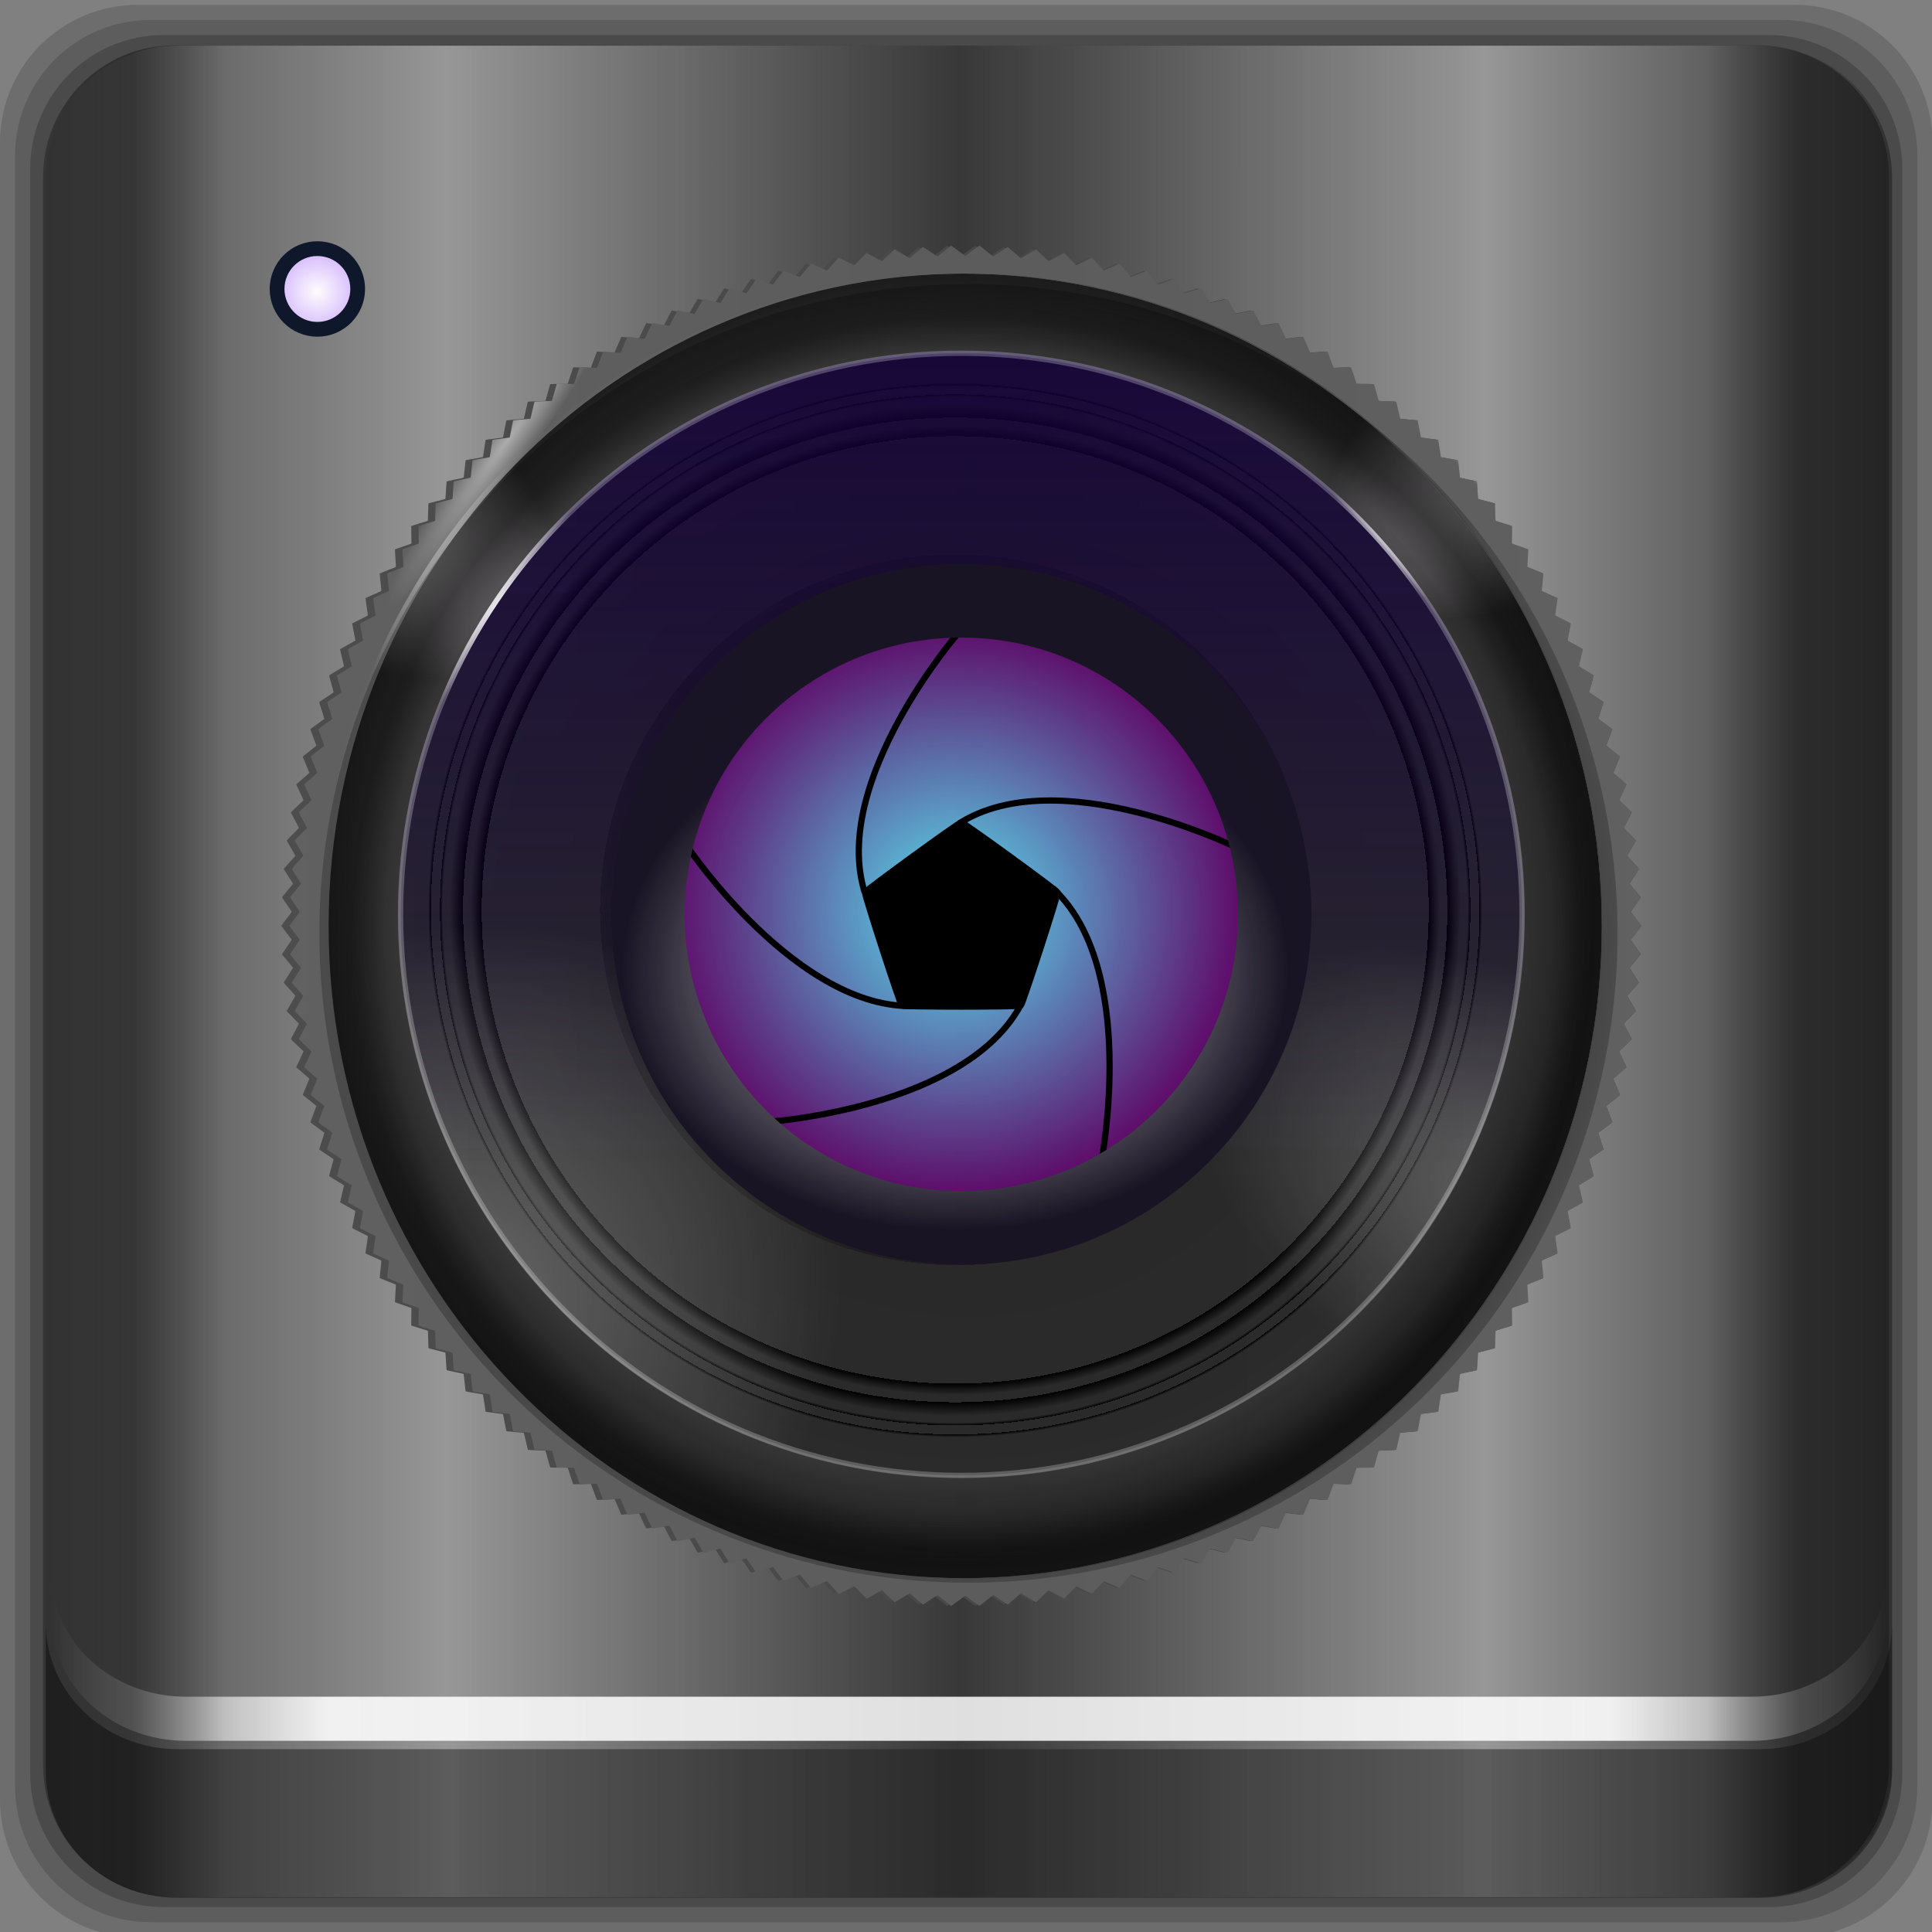 <?xml version="1.0" encoding="UTF-8" standalone="no"?>
<!-- Created with Inkscape (http://www.inkscape.org/) -->

<svg
   xmlns:dc="http://purl.org/dc/elements/1.1/"
   xmlns:cc="http://creativecommons.org/ns#"
   xmlns:rdf="http://www.w3.org/1999/02/22-rdf-syntax-ns#"
   xmlns:svg="http://www.w3.org/2000/svg"
   xmlns="http://www.w3.org/2000/svg"
   xmlns:xlink="http://www.w3.org/1999/xlink"
   xmlns:sodipodi="http://sodipodi.sourceforge.net/DTD/sodipodi-0.dtd"
   xmlns:inkscape="http://www.inkscape.org/namespaces/inkscape"
   width="96"
   height="96"
   id="svg2"
   version="1.1"
   inkscape:version="0.48.5 r10040"
   sodipodi:docname="f-spot.svg">
  <rect width="100%" height="100%" fill="#808080" stroke="none"/>
  <defs
     id="defs4">
    <linearGradient
       inkscape:collect="always"
       xlink:href="#linearGradient3855"
       id="linearGradient4662"
       gradientUnits="userSpaceOnUse"
       x1="5.85"
       y1="46.5"
       x2="90.15"
       y2="46.5" />
    <linearGradient
       id="linearGradient3855">
      <stop
         id="stop3865"
         offset="0"
         style="stop-color:#6e6e6e;stop-opacity:1;" />
      <stop
         style="stop-color:#e1e1e1;stop-opacity:1;"
         offset="0.218"
         id="stop4610" />
      <stop
         style="stop-color:#929292;stop-opacity:1;"
         offset="0.495"
         id="stop4608" />
      <stop
         id="stop4612"
         offset="0.778"
         style="stop-color:#e2e2e2;stop-opacity:1;" />
      <stop
         style="stop-color:#6e6e6e;stop-opacity:1;"
         offset="1"
         id="stop4606" />
    </linearGradient>
    <linearGradient
       inkscape:collect="always"
       xlink:href="#linearGradient4188"
       id="linearGradient4664"
       gradientUnits="userSpaceOnUse"
       gradientTransform="matrix(1.091,0,0,1.091,-4.364,-7.182)"
       x1="6.25"
       y1="80.625"
       x2="89.75"
       y2="80.625" />
    <linearGradient
       id="linearGradient4188">
      <stop
         id="stop4190"
         offset="0"
         style="stop-color:#ffffff;stop-opacity:0;" />
      <stop
         style="stop-color:#ffffff;stop-opacity:1;"
         offset="0.15"
         id="stop4198" />
      <stop
         style="stop-color:#ffffff;stop-opacity:1;"
         offset="0.85"
         id="stop4196" />
      <stop
         id="stop4192"
         offset="1"
         style="stop-color:#ffffff;stop-opacity:0;" />
    </linearGradient>
    <linearGradient
       inkscape:collect="always"
       xlink:href="#linearGradient5687"
       id="linearGradient4666"
       gradientUnits="userSpaceOnUse"
       x1="79.342"
       y1="894.308"
       x2="-4.08"
       y2="894.623" />
    <linearGradient
       id="linearGradient5687"
       inkscape:collect="always">
      <stop
         id="stop5689"
         offset="0"
         style="stop-color:#000000;stop-opacity:1;" />
      <stop
         id="stop5691"
         offset="1"
         style="stop-color:#000000;stop-opacity:0;" />
    </linearGradient>
    <linearGradient
       inkscape:collect="always"
       xlink:href="#linearGradient5687"
       id="linearGradient4668"
       gradientUnits="userSpaceOnUse"
       x1="79.342"
       y1="894.308"
       x2="-4.08"
       y2="894.623" />
    <linearGradient
       inkscape:collect="always"
       xlink:href="#linearGradient3811"
       id="linearGradient4670"
       gradientUnits="userSpaceOnUse"
       x1="32.835"
       y1="30.932"
       x2="68.879"
       y2="66.719" />
    <linearGradient
       id="linearGradient3811">
      <stop
         style="stop-color:#505050;stop-opacity:1;"
         offset="0"
         id="stop3813" />
      <stop
         id="stop3820-1"
         offset="0.5"
         style="stop-color:#141414;stop-opacity:1;" />
      <stop
         style="stop-color:#505050;stop-opacity:1;"
         offset="1"
         id="stop3815" />
    </linearGradient>
    <radialGradient
       inkscape:collect="always"
       xlink:href="#linearGradient3858"
       id="radialGradient4672"
       gradientUnits="userSpaceOnUse"
       cx="50.936"
       cy="49.822"
       fx="50.936"
       fy="49.822"
       r="13.237" />
    <linearGradient
       id="linearGradient3858">
      <stop
         style="stop-color:#ae74e0;stop-opacity:1;"
         offset="0"
         id="stop3860" />
      <stop
         id="stop3868"
         offset="0.866"
         style="stop-color:#ae74e0;stop-opacity:1;" />
      <stop
         id="stop3866"
         offset="0.939"
         style="stop-color:#e1b0ff;stop-opacity:1;" />
      <stop
         style="stop-color:#765599;stop-opacity:1;"
         offset="1"
         id="stop3862-3" />
    </linearGradient>
    <radialGradient
       inkscape:collect="always"
       xlink:href="#linearGradient3848-0"
       id="radialGradient4674"
       gradientUnits="userSpaceOnUse"
       gradientTransform="matrix(0.967,0,0,0.967,1.69,1.653)"
       cx="50.936"
       cy="49.822"
       fx="50.936"
       fy="49.822"
       r="13.237" />
    <linearGradient
       id="linearGradient3848-0">
      <stop
         style="stop-color:#e0c3ff;stop-opacity:1;"
         offset="0"
         id="stop3850-4" />
      <stop
         id="stop3856"
         offset="0.892"
         style="stop-color:#e0c3ff;stop-opacity:1;" />
      <stop
         style="stop-color:#7c5fac;stop-opacity:1;"
         offset="1"
         id="stop3852-3" />
    </linearGradient>
    <radialGradient
       inkscape:collect="always"
       xlink:href="#linearGradient3894"
       id="radialGradient4676"
       gradientUnits="userSpaceOnUse"
       cx="50.936"
       cy="49.822"
       fx="50.936"
       fy="49.822"
       r="13.237" />
    <linearGradient
       id="linearGradient3894">
      <stop
         style="stop-color:#5defff;stop-opacity:1;"
         offset="0"
         id="stop3896" />
      <stop
         style="stop-color:#660e73;stop-opacity:1;"
         offset="1"
         id="stop3898" />
    </linearGradient>
    <radialGradient
       inkscape:collect="always"
       xlink:href="#linearGradient3903"
       id="radialGradient4678"
       gradientUnits="userSpaceOnUse"
       cx="50.936"
       cy="49.822"
       fx="50.936"
       fy="49.822"
       r="13.237" />
    <linearGradient
       id="linearGradient3903">
      <stop
         style="stop-color:#000000;stop-opacity:0.098;"
         offset="0"
         id="stop3905" />
      <stop
         style="stop-color:#000000;stop-opacity:1;"
         offset="1"
         id="stop3907" />
    </linearGradient>
    <linearGradient
       inkscape:collect="always"
       xlink:href="#linearGradient3874-2"
       id="linearGradient4680"
       gradientUnits="userSpaceOnUse"
       x1="53.473"
       y1="63.649"
       x2="53.473"
       y2="53.708" />
    <linearGradient
       id="linearGradient3874-2">
      <stop
         style="stop-color:#ffffff;stop-opacity:0.588;"
         offset="0"
         id="stop3876-6" />
      <stop
         style="stop-color:#ffffff;stop-opacity:0;"
         offset="1"
         id="stop3878-07" />
    </linearGradient>
    <linearGradient
       inkscape:collect="always"
       xlink:href="#linearGradient3857-3"
       id="linearGradient4682"
       gradientUnits="userSpaceOnUse"
       x1="15.079"
       y1="13.467"
       x2="15.079"
       y2="21.058" />
    <linearGradient
       id="linearGradient3857-3">
      <stop
         style="stop-color:#dcdcdc;stop-opacity:1;"
         offset="0"
         id="stop3859-4" />
      <stop
         style="stop-color:#646464;stop-opacity:1;"
         offset="1"
         id="stop3861-5" />
    </linearGradient>
    <radialGradient
       inkscape:collect="always"
       xlink:href="#linearGradient3847-0"
       id="radialGradient4684"
       gradientUnits="userSpaceOnUse"
       cx="17.873"
       cy="17.126"
       fx="17.873"
       fy="17.126"
       r="4.799" />
    <linearGradient
       id="linearGradient3847-0">
      <stop
         style="stop-color:#f5ff46;stop-opacity:1;"
         offset="0"
         id="stop3849-0" />
      <stop
         style="stop-color:#30830f;stop-opacity:1;"
         offset="1"
         id="stop3851-2" />
    </linearGradient>
    <linearGradient
       inkscape:collect="always"
       xlink:href="#linearGradient3855"
       id="linearGradient4686"
       gradientUnits="userSpaceOnUse"
       x1="2.173"
       y1="85.926"
       x2="93.827"
       y2="85.926" />
    <linearGradient
       id="linearGradient4761">
      <stop
         id="stop4763"
         offset="0"
         style="stop-color:#454545;stop-opacity:1;" />
      <stop
         style="stop-color:#999999;stop-opacity:1;"
         offset="0.218"
         id="stop4765" />
      <stop
         style="stop-color:#3b3b3b;stop-opacity:1;"
         offset="0.495"
         id="stop4767" />
      <stop
         id="stop4769"
         offset="0.778"
         style="stop-color:#999999;stop-opacity:1;" />
      <stop
         style="stop-color:#303030;stop-opacity:1;"
         offset="1"
         id="stop4771" />
    </linearGradient>
    <linearGradient
       inkscape:collect="always"
       xlink:href="#linearGradient5705"
       id="linearGradient4688"
       gradientUnits="userSpaceOnUse"
       gradientTransform="matrix(1.091,0,0,1.091,-4.364,-3.895)"
       spreadMethod="reflect"
       x1="5.85"
       y1="46.5"
       x2="90.15"
       y2="46.5" />
    <linearGradient
       id="linearGradient5705">
      <stop
         id="stop5707"
         offset="0"
         style="stop-color:#000000;stop-opacity:0.712;" />
      <stop
         style="stop-color:#000000;stop-opacity:1;"
         offset="0.05"
         id="stop5709" />
      <stop
         id="stop5711"
         offset="0.1"
         style="stop-color:#000000;stop-opacity:0;" />
      <stop
         style="stop-color:#000000;stop-opacity:0.138;"
         offset="0.5"
         id="stop5713" />
      <stop
         id="stop5715"
         offset="0.9"
         style="stop-color:#000000;stop-opacity:0;" />
      <stop
         style="stop-color:#000000;stop-opacity:1;"
         offset="0.95"
         id="stop5717" />
      <stop
         id="stop5719"
         offset="1"
         style="stop-color:#000000;stop-opacity:0.718;" />
    </linearGradient>
    <linearGradient
       inkscape:collect="always"
       xlink:href="#linearGradient3855"
       id="linearGradient3382"
       gradientUnits="userSpaceOnUse"
       x1="5.85"
       y1="46.5"
       x2="90.15"
       y2="46.5" />
    <linearGradient
       inkscape:collect="always"
       xlink:href="#linearGradient4188"
       id="linearGradient3384"
       gradientUnits="userSpaceOnUse"
       gradientTransform="matrix(1.091,0,0,1.091,-4.364,-7.182)"
       x1="6.25"
       y1="80.625"
       x2="89.75"
       y2="80.625" />
    <linearGradient
       inkscape:collect="always"
       xlink:href="#linearGradient5687"
       id="linearGradient3386"
       gradientUnits="userSpaceOnUse"
       x1="79.342"
       y1="894.308"
       x2="-4.08"
       y2="894.623" />
    <linearGradient
       inkscape:collect="always"
       xlink:href="#linearGradient5687"
       id="linearGradient3388"
       gradientUnits="userSpaceOnUse"
       x1="79.342"
       y1="894.308"
       x2="-4.08"
       y2="894.623" />
    <linearGradient
       inkscape:collect="always"
       xlink:href="#linearGradient3811"
       id="linearGradient3390"
       gradientUnits="userSpaceOnUse"
       x1="32.835"
       y1="30.932"
       x2="68.879"
       y2="66.719" />
    <radialGradient
       inkscape:collect="always"
       xlink:href="#linearGradient3858"
       id="radialGradient3392"
       gradientUnits="userSpaceOnUse"
       cx="50.936"
       cy="49.822"
       fx="50.936"
       fy="49.822"
       r="13.237" />
    <radialGradient
       inkscape:collect="always"
       xlink:href="#linearGradient3848-0"
       id="radialGradient3394"
       gradientUnits="userSpaceOnUse"
       gradientTransform="matrix(0.967,0,0,0.967,1.69,1.653)"
       cx="50.936"
       cy="49.822"
       fx="50.936"
       fy="49.822"
       r="13.237" />
    <radialGradient
       inkscape:collect="always"
       xlink:href="#linearGradient3894"
       id="radialGradient3396"
       gradientUnits="userSpaceOnUse"
       cx="50.936"
       cy="49.822"
       fx="50.936"
       fy="49.822"
       r="13.237" />
    <radialGradient
       inkscape:collect="always"
       xlink:href="#linearGradient3903"
       id="radialGradient3398"
       gradientUnits="userSpaceOnUse"
       cx="50.936"
       cy="49.822"
       fx="50.936"
       fy="49.822"
       r="13.237" />
    <linearGradient
       inkscape:collect="always"
       xlink:href="#linearGradient3874-2"
       id="linearGradient3400"
       gradientUnits="userSpaceOnUse"
       x1="53.473"
       y1="63.649"
       x2="53.473"
       y2="53.708" />
    <linearGradient
       inkscape:collect="always"
       xlink:href="#linearGradient3857-3"
       id="linearGradient3402"
       gradientUnits="userSpaceOnUse"
       x1="15.079"
       y1="13.467"
       x2="15.079"
       y2="21.058" />
    <radialGradient
       inkscape:collect="always"
       xlink:href="#linearGradient3847-0"
       id="radialGradient3404"
       gradientUnits="userSpaceOnUse"
       cx="17.873"
       cy="17.126"
       fx="17.873"
       fy="17.126"
       r="4.799" />
    <linearGradient
       inkscape:collect="always"
       xlink:href="#linearGradient3855"
       id="linearGradient3406"
       gradientUnits="userSpaceOnUse"
       x1="2.173"
       y1="85.926"
       x2="93.827"
       y2="85.926" />
    <linearGradient
       inkscape:collect="always"
       xlink:href="#linearGradient5705"
       id="linearGradient3408"
       gradientUnits="userSpaceOnUse"
       gradientTransform="matrix(1.091,0,0,1.091,-4.364,-3.895)"
       spreadMethod="reflect"
       x1="5.85"
       y1="46.5"
       x2="90.15"
       y2="46.5" />
    <linearGradient
       inkscape:collect="always"
       xlink:href="#linearGradient4761"
       id="linearGradient4216"
       gradientUnits="userSpaceOnUse"
       x1="5.85"
       y1="46.5"
       x2="90.15"
       y2="46.5" />
    <linearGradient
       inkscape:collect="always"
       xlink:href="#linearGradient4188"
       id="linearGradient4218"
       gradientUnits="userSpaceOnUse"
       gradientTransform="matrix(1.091,0,0,1.091,-4.364,-7.182)"
       x1="6.25"
       y1="80.625"
       x2="89.75"
       y2="80.625" />
    <linearGradient
       inkscape:collect="always"
       xlink:href="#linearGradient3855"
       id="linearGradient4240"
       gradientUnits="userSpaceOnUse"
       x1="2.173"
       y1="85.926"
       x2="93.827"
       y2="85.926" />
    <linearGradient
       id="linearGradient54894">
      <stop
         id="stop54896"
         offset="0"
         style="stop-color:#ffffff;stop-opacity:1;" />
      <stop
         id="stop54898"
         offset="1"
         style="stop-color:#d6b9ff;stop-opacity:1;" />
    </linearGradient>
    <radialGradient
       gradientTransform="matrix(0.073,0,0,0.073,359.114,538.797)"
       gradientUnits="userSpaceOnUse"
       xlink:href="#linearGradient3894"
       id="radialGradient3186"
       fy="416.473"
       fx="606.626"
       r="71.152"
       cy="416.473"
       cx="606.626" />
    <linearGradient
       id="linearGradient83411">
      <stop
         id="stop83413"
         offset="0"
         style="stop-color:#b700e8;stop-opacity:1;" />
      <stop
         id="stop83415"
         offset="1"
         style="stop-color:#1e3a4f;stop-opacity:1;" />
    </linearGradient>
    <radialGradient
       gradientTransform="matrix(0.068,0,0,0.053,362.226,547.167)"
       gradientUnits="userSpaceOnUse"
       xlink:href="#linearGradient80109"
       id="radialGradient3188"
       fy="436.504"
       fx="605.458"
       r="89.656"
       cy="436.504"
       cx="605.458" />
    <linearGradient
       id="linearGradient80109">
      <stop
         id="stop80111"
         offset="0"
         style="stop-color:#ffffff;stop-opacity:1" />
      <stop
         id="stop80113"
         offset="1"
         style="stop-color:#ffffff;stop-opacity:0" />
    </linearGradient>
    <radialGradient
       gradientTransform="matrix(0.073,0,0,0.073,359.114,538.793)"
       gradientUnits="userSpaceOnUse"
       xlink:href="#linearGradient72215"
       id="radialGradient3190"
       fy="416.422"
       fx="606.625"
       r="141.261"
       cy="416.422"
       cx="606.625" />
    <linearGradient
       id="linearGradient72215">
      <stop
         id="stop72217"
         offset="0"
         style="stop-color:#000000;stop-opacity:1" />
      <stop
         id="stop72231"
         offset="0.63"
         style="stop-color:#222222;stop-opacity:1" />
      <stop
         id="stop72233"
         offset="0.63"
         style="stop-color:#2d2d2d;stop-opacity:1" />
      <stop
         id="stop72255"
         offset="0.63"
         style="stop-color:#2d2d2d;stop-opacity:1" />
      <stop
         id="stop72235"
         offset="0.84"
         style="stop-color:#2d2d2d;stop-opacity:1" />
      <stop
         id="stop72237"
         offset="0.84"
         style="stop-color:#000000;stop-opacity:1" />
      <stop
         id="stop72239"
         offset="0.86"
         style="stop-color:#2d2d2d;stop-opacity:1" />
      <stop
         id="stop72259"
         offset="0.873"
         style="stop-color:#2d2d2d;stop-opacity:1" />
      <stop
         id="stop72241"
         offset="0.873"
         style="stop-color:#000000;stop-opacity:1" />
      <stop
         id="stop72243"
         offset="0.897"
         style="stop-color:#2d2d2d;stop-opacity:1" />
      <stop
         id="stop72257"
         offset="0.909"
         style="stop-color:#2d2d2d;stop-opacity:1" />
      <stop
         id="stop72245"
         offset="0.914"
         style="stop-color:#000000;stop-opacity:1" />
      <stop
         id="stop72251"
         offset="0.914"
         style="stop-color:#2d2d2d;stop-opacity:1" />
      <stop
         id="stop72247"
         offset="0.93"
         style="stop-color:#2d2d2d;stop-opacity:1" />
      <stop
         id="stop72249"
         offset="0.93"
         style="stop-color:#000000;stop-opacity:1" />
      <stop
         id="stop72253"
         offset="0.935"
         style="stop-color:#2d2d2d;stop-opacity:1" />
      <stop
         id="stop72229"
         offset="1"
         style="stop-color:#2d2d2d;stop-opacity:1" />
    </linearGradient>
    <linearGradient
       gradientTransform="matrix(0.073,0,0,0.073,359.114,538.796)"
       gradientUnits="userSpaceOnUse"
       xlink:href="#linearGradient72271"
       id="linearGradient3192"
       y2="481.8"
       x2="566.492"
       y1="233.92"
       x1="566.492" />
    <linearGradient
       id="linearGradient72271">
      <stop
         id="stop72273"
         offset="0"
         style="stop-color:#15003e;stop-opacity:1;" />
      <stop
         id="stop72275"
         offset="1"
         style="stop-color:#150043;stop-opacity:0;" />
    </linearGradient>
    <radialGradient
       gradientTransform="matrix(-0.035,0.038,-0.035,-0.032,441.351,561.522)"
       gradientUnits="userSpaceOnUse"
       xlink:href="#linearGradient72281"
       id="radialGradient3194"
       fy="515.671"
       fx="827.3"
       r="141.261"
       cy="515.671"
       cx="827.3" />
    <linearGradient
       id="linearGradient72281">
      <stop
         id="stop72283"
         offset="0"
         style="stop-color:#ffffff;stop-opacity:0.296" />
      <stop
         id="stop72285"
         offset="1"
         style="stop-color:#ffffff;stop-opacity:0" />
    </linearGradient>
    <radialGradient
       gradientTransform="matrix(0.044,0.027,-0.015,0.024,392.336,555.068)"
       gradientUnits="userSpaceOnUse"
       xlink:href="#linearGradient72281"
       id="radialGradient3196"
       fy="193.017"
       fx="565.956"
       r="141.261"
       cy="193.017"
       cx="565.956" />
    <linearGradient
       id="linearGradient4229">
      <stop
         id="stop4231"
         offset="0"
         style="stop-color:#ffffff;stop-opacity:0.296" />
      <stop
         id="stop4233"
         offset="1"
         style="stop-color:#ffffff;stop-opacity:0" />
    </linearGradient>
    <radialGradient
       gradientTransform="matrix(0.073,0,0,0.074,359.114,538.245)"
       gradientUnits="userSpaceOnUse"
       xlink:href="#linearGradient73266"
       id="radialGradient3198"
       fy="419.312"
       fx="606.625"
       r="160.094"
       cy="419.312"
       cx="606.625" />
    <linearGradient
       id="linearGradient73266">
      <stop
         id="stop73268"
         offset="0"
         style="stop-color:#ffffff;stop-opacity:1" />
      <stop
         id="stop73270"
         offset="1"
         style="stop-color:#fff6ff;stop-opacity:0" />
    </linearGradient>
    <radialGradient
       gradientTransform="matrix(0.023,0.013,-0.008,0.014,395.967,563.334)"
       gradientUnits="userSpaceOnUse"
       xlink:href="#linearGradient74253"
       id="radialGradient3200"
       fy="33.548"
       fx="-146.974"
       r="160.094"
       cy="33.548"
       cx="-146.974" />
    <linearGradient
       id="linearGradient74253">
      <stop
         id="stop74255"
         offset="0"
         style="stop-color:#ffffff;stop-opacity:0.562" />
      <stop
         id="stop74257"
         offset="1"
         style="stop-color:#fff6ff;stop-opacity:0" />
    </linearGradient>
    <radialGradient
       gradientTransform="matrix(0.024,-0.014,0.008,0.014,393.453,587.35)"
       gradientUnits="userSpaceOnUse"
       xlink:href="#linearGradient74253"
       id="radialGradient3202"
       fy="-780.754"
       fx="1123.277"
       r="160.094"
       cy="-780.754"
       cx="1123.277" />
    <linearGradient
       id="linearGradient4244">
      <stop
         id="stop4246"
         offset="0"
         style="stop-color:#ffffff;stop-opacity:0.562" />
      <stop
         id="stop4248"
         offset="1"
         style="stop-color:#fff6ff;stop-opacity:0" />
    </linearGradient>
    <radialGradient
       gradientTransform="matrix(0.009,-0.012,0.004,0.003,389.331,568.508)"
       gradientUnits="userSpaceOnUse"
       xlink:href="#linearGradient76203"
       id="radialGradient3204"
       fy="336.05"
       fx="491.285"
       r="140.815"
       cy="336.05"
       cx="491.285" />
    <linearGradient
       id="linearGradient76203">
      <stop
         id="stop76205"
         offset="0"
         style="stop-color:#ffffff;stop-opacity:1" />
      <stop
         id="stop76207"
         offset="1"
         style="stop-color:#ffffff;stop-opacity:0.138;" />
    </linearGradient>
    <radialGradient
       gradientTransform="matrix(0.008,0.008,-0.003,0.003,408.596,557.466)"
       gradientUnits="userSpaceOnUse"
       xlink:href="#linearGradient76203"
       id="radialGradient3206"
       fy="336.05"
       fx="491.285"
       r="140.815"
       cy="336.05"
       cx="491.285" />
    <linearGradient
       id="linearGradient4255">
      <stop
         id="stop4257"
         offset="0"
         style="stop-color:#ffffff;stop-opacity:1" />
      <stop
         id="stop4259"
         offset="1"
         style="stop-color:#ffffff;stop-opacity:0.138;" />
    </linearGradient>
    <radialGradient
       gradientTransform="matrix(0.002,-0.002,0.011,0.012,414.5,566.549)"
       gradientUnits="userSpaceOnUse"
       xlink:href="#linearGradient77186"
       id="radialGradient3208"
       fy="-305.431"
       fx="984.498"
       r="168.976"
       cy="-305.431"
       cx="984.498" />
    <linearGradient
       id="linearGradient77186">
      <stop
         id="stop77188"
         offset="0"
         style="stop-color:#ffffff;stop-opacity:0.902;" />
      <stop
         id="stop77190"
         offset="1"
         style="stop-color:#ffffff;stop-opacity:0.149;" />
    </linearGradient>
    <radialGradient
       gradientTransform="matrix(0.002,0.002,-0.013,0.018,393.668,590.585)"
       gradientUnits="userSpaceOnUse"
       xlink:href="#linearGradient77186"
       id="radialGradient3210"
       fy="-1016.567"
       fx="-5839.06"
       r="168.976"
       cy="-1016.567"
       cx="-5839.06" />
    <linearGradient
       id="linearGradient4266">
      <stop
         id="stop4268"
         offset="0"
         style="stop-color:#ffffff;stop-opacity:0.902;" />
      <stop
         id="stop4270"
         offset="1"
         style="stop-color:#ffffff;stop-opacity:0.149;" />
    </linearGradient>
    <radialGradient
       inkscape:collect="always"
       xlink:href="#linearGradient54894-3"
       id="radialGradient4148-6"
       cx="327.483"
       cy="508.196"
       fx="327.483"
       fy="508.196"
       r="1.412"
       gradientTransform="matrix(1,0,0,1.001,0,-0.428)"
       gradientUnits="userSpaceOnUse" />
    <linearGradient
       id="linearGradient54894-3">
      <stop
         id="stop54896-8"
         offset="0"
         style="stop-color:#ffffff;stop-opacity:1;" />
      <stop
         id="stop54898-7"
         offset="1"
         style="stop-color:#d6b9ff;stop-opacity:1;" />
    </linearGradient>
    <radialGradient
       r="1.412"
       fy="508.196"
       fx="327.483"
       cy="508.196"
       cx="327.483"
       gradientTransform="matrix(1,0,0,1.001,0,-0.428)"
       gradientUnits="userSpaceOnUse"
       id="radialGradient4382"
       xlink:href="#linearGradient54894-3"
       inkscape:collect="always" />
    <linearGradient
       inkscape:collect="always"
       xlink:href="#linearGradient5705"
       id="linearGradient4424"
       gradientUnits="userSpaceOnUse"
       gradientTransform="matrix(1.091,0,0,1.091,-4.508,-3.871)"
       spreadMethod="reflect"
       x1="5.85"
       y1="46.5"
       x2="90.15"
       y2="46.5" />
    <radialGradient
       inkscape:collect="always"
       xlink:href="#linearGradient5705"
       id="radialGradient4218"
       cx="24.833"
       cy="45.746"
       fx="24.833"
       fy="45.746"
       r="27.422"
       gradientUnits="userSpaceOnUse" />
  </defs>
  <sodipodi:namedview
     id="base"
     pagecolor="#ffffff"
     bordercolor="#666666"
     borderopacity="1.0"
     inkscape:pageopacity="0.0"
     inkscape:pageshadow="2"
     inkscape:zoom="4.2484023"
     inkscape:cx="77.145129"
     inkscape:cy="46.116212"
     inkscape:document-units="px"
     inkscape:current-layer="g4626"
     showgrid="false"
     inkscape:showpageshadow="false"
     inkscape:window-width="1280"
     inkscape:window-height="969"
     inkscape:window-x="0"
     inkscape:window-y="0"
     inkscape:window-maximized="1" />
  <g
     inkscape:label="Livello 1"
     inkscape:groupmode="layer"
     id="layer1"
     transform="translate(0,-956.362)">
    <g
       id="g3344"
       transform="matrix(0.969,0,0,0.969,0,32.887)">
      <g
         id="g4178"
         transform="translate(1.548,-1.548)">
        <path
           inkscape:connector-curvature="0"
           id="path4244"
           d="m 90.47,954.814 -84.94,0 c -3.921,0 -7.078,3.157 -7.078,7.078 l 0,84.94 c 0,3.921 3.157,7.078 7.078,7.078 l 84.94,0 c 3.921,0 7.078,-3.157 7.078,-7.078 l 0,-84.94 c 0,-3.921 -3.157,-7.078 -7.078,-7.078 z"
           style="opacity:0.15;fill:#000000;fill-opacity:1;fill-rule:nonzero;stroke:none;display:inline" />
        <path
           style="opacity:0.15;fill:#000000;fill-opacity:1;fill-rule:nonzero;stroke:none;display:inline"
           d="m 89.806,955.588 -83.613,0 c -3.86,0 -6.968,3.108 -6.968,6.968 l 0,83.613 c 0,3.86 3.108,6.967 6.968,6.967 l 83.613,0 c 3.86,0 6.968,-3.107 6.968,-6.967 l 0,-83.613 c 0,-3.86 -3.108,-6.968 -6.968,-6.968 z"
           id="path4246"
           inkscape:connector-curvature="0" />
        <path
           style="opacity:0.2;fill:#000000;fill-opacity:1;fill-rule:nonzero;stroke:none;display:inline"
           d="m 89.143,956.362 -82.286,0 C 3.058,956.362 0,959.42 0,963.219 l 0,82.286 c 0,3.799 3.058,6.857 6.857,6.857 l 82.286,0 c 3.799,0 6.857,-3.058 6.857,-6.857 l 0,-82.286 c 0,-3.799 -3.058,-6.857 -6.857,-6.857 z"
           id="path4624"
           inkscape:connector-curvature="0" />
        <g
           id="g4626"
           transform="matrix(1.033,0,0,1.036,-1.447,955.809)">
          <path
             style="fill:url(#linearGradient4216);fill-opacity:1.0;fill-rule:nonzero;stroke:none;display:inline"
             d="m 84,4.5 -72,0 c -3.324,0 -6,2.676 -6,6 l 0,72 c 0,3.324 2.676,6 6,6 l 72,0 c 3.324,0 6,-2.676 6,-6 l 0,-72 c 0,-3.324 -2.676,-6 -6,-6 z"
             id="path5701"
             inkscape:connector-curvature="0"
             transform="matrix(1.091,0,0,1.091,-4.364,-3.847)" />
          <g
             transform="matrix(1.417,0,0,1.413,-448.386,-704.977)"
             id="g1136">
            <path
               inkscape:connector-curvature="0"
               d="m 327.483,506.783 c -0.78,0 -1.412,0.632 -1.412,1.412 0,0.78 0.632,1.414 1.412,1.414 0.78,0 1.412,-0.634 1.412,-1.414 -2e-5,-0.78 -0.632,-1.412 -1.412,-1.412 z"
               style="color:#000000;fill:url(#radialGradient4382);fill-opacity:1;fill-rule:evenodd;stroke:#0f172a;stroke-width:0.517;stroke-miterlimit:4;stroke-opacity:1;stroke-dasharray:none;marker:none;visibility:visible;display:inline;overflow:visible;enable-background:accumulate"
               id="path2854" />
          </g>
          <path
             style="opacity:0.9;fill:url(#linearGradient4218);fill-opacity:1;fill-rule:nonzero;stroke:none;display:inline"
             d="m 2.455,76.645 0,2.183 c 0,3.416 2.989,6.139 6.682,6.139 l 77.727,0 c 3.692,0 6.682,-2.723 6.682,-6.139 l 0,-2.183 c 0,3.416 -2.989,6.139 -6.682,6.139 l -77.727,0 c -3.692,0 -6.682,-2.723 -6.682,-6.139 z"
             id="path4045"
             inkscape:connector-curvature="0" />
          <path
             inkscape:connector-curvature="0"
             id="path4597"
             d="m 2.173,79.118 0,7.355 c 0,3.473 2.929,6.263 6.555,6.263 l 78.544,0 c 3.626,0 6.555,-2.79 6.555,-6.263 l 0,-7.355 c 0,3.473 -2.929,6.263 -6.555,6.263 l -78.544,0 c -3.626,0 -6.555,-2.79 -6.555,-6.263 z"
             style="opacity:0.55;fill:#000000;fill-opacity:1;fill-rule:nonzero;stroke:none;display:inline" />
          <path
             style="opacity:0.15;fill:url(#linearGradient4240);fill-opacity:1;fill-rule:nonzero;stroke:none;display:inline"
             d="m 2.173,79.118 0,7.355 c 0,3.473 2.929,6.263 6.555,6.263 l 78.544,0 c 3.626,0 6.555,-2.79 6.555,-6.263 l 0,-7.355 c 0,3.473 -2.929,6.263 -6.555,6.263 l -78.544,0 c -3.626,0 -6.555,-2.79 -6.555,-6.263 z"
             id="path4614"
             inkscape:connector-curvature="0" />
          <g
             transform="matrix(2.115,0,0,2.11,-689.135,-1076.314)"
             id="g4150">
            <g
               transform="matrix(1.283,0,0,1.283,-169.354,-199.395)"
               id="g1966">
              <path
                 inkscape:connector-curvature="0"
                 d="m 405.522,569.409 a 2.087,2.254 0 0 1 -4.175,0 2.087,2.254 0 1 1 4.175,0 z"
                 style="color:#000000;fill:#000000;fill-opacity:1;fill-rule:evenodd;stroke:none;stroke-width:0.5;marker:none;visibility:visible;display:inline;overflow:visible;enable-background:accumulate"
                 id="path2960" />
              <path
                 id="path2964"
                 style="color:#000000;fill:url(#radialGradient3186);fill-opacity:1.0;fill-rule:evenodd;stroke:#000000;stroke-width:0.114;stroke-linecap:butt;stroke-linejoin:miter;stroke-miterlimit:4;stroke-opacity:1;stroke-dasharray:none;stroke-dashoffset:0;marker:none;visibility:visible;display:inline;overflow:visible;enable-background:accumulate"
                 d="m 403.51,564.126 c -1.421,0 -2.709,0.577 -3.641,1.509 -0.932,0.932 -1.509,2.22 -1.509,3.641 0,1.421 0.577,2.709 1.509,3.641 0.932,0.932 2.22,1.509 3.641,1.509 1.421,0 2.709,-0.577 3.641,-1.509 0.932,-0.932 1.509,-2.22 1.509,-3.641 0,-1.421 -0.577,-2.709 -1.509,-3.641 -0.932,-0.932 -2.22,-1.509 -3.641,-1.509 z m 0,3.465 c 0.042,0 1.748,1.24 1.761,1.28 0.013,0.04 -0.638,2.045 -0.673,2.07 -0.034,0.025 -2.143,0.025 -2.177,0 -0.034,-0.025 -0.686,-2.03 -0.673,-2.07 0.013,-0.04 1.719,-1.28 1.761,-1.28 z"
                 inkscape:connector-curvature="0" />
              <path
                 id="path2966"
                 style="color:#000000;fill:none;stroke:#000000;stroke-width:0.114;stroke-linecap:butt;stroke-linejoin:miter;stroke-miterlimit:4;stroke-opacity:1;stroke-dasharray:none;stroke-dashoffset:0;marker:none;visibility:visible;display:inline;overflow:visible;enable-background:accumulate"
                 d="m 403.462,564.119 c 0,0 -2.354,2.713 -1.719,4.756"
                 inkscape:connector-curvature="0" />
              <path
                 id="path2968"
                 style="color:#000000;fill:none;stroke:#000000;stroke-width:0.114;stroke-linecap:butt;stroke-linejoin:miter;stroke-miterlimit:4;stroke-opacity:1;stroke-dasharray:none;stroke-dashoffset:0;marker:none;visibility:visible;display:inline;overflow:visible;enable-background:accumulate"
                 d="m 408.513,568.037 c 0,0 -3.23,-1.572 -5.039,-0.429"
                 inkscape:connector-curvature="0" />
              <path
                 id="path2970"
                 style="color:#000000;fill:none;stroke:#000000;stroke-width:0.114;stroke-linecap:butt;stroke-linejoin:miter;stroke-miterlimit:4;stroke-opacity:1;stroke-dasharray:none;stroke-dashoffset:0;marker:none;visibility:visible;display:inline;overflow:visible;enable-background:accumulate"
                 d="m 406.075,573.775 c 0,0 0.682,-3.527 -0.89,-4.979"
                 inkscape:connector-curvature="0" />
              <path
                 id="path2972"
                 style="color:#000000;fill:none;stroke:#000000;stroke-width:0.114;stroke-linecap:butt;stroke-linejoin:miter;stroke-miterlimit:4;stroke-opacity:1;stroke-dasharray:none;stroke-dashoffset:0;marker:none;visibility:visible;display:inline;overflow:visible;enable-background:accumulate"
                 d="m 400.026,573.062 c 0,0 3.583,-0.254 4.579,-2.148"
                 inkscape:connector-curvature="0" />
              <path
                 id="path2974"
                 style="color:#000000;fill:none;stroke:#000000;stroke-width:0.114;stroke-linecap:butt;stroke-linejoin:miter;stroke-miterlimit:4;stroke-opacity:1;stroke-dasharray:none;stroke-dashoffset:0;marker:none;visibility:visible;display:inline;overflow:visible;enable-background:accumulate"
                 d="m 398.515,568.057 c 0,0 2.011,2.976 4.149,2.891"
                 inkscape:connector-curvature="0" />
              <path
                 inkscape:connector-curvature="0"
                 d="m 403.51,562.71 c -3.622,0 -6.561,2.939 -6.561,6.561 0,3.622 2.939,6.563 6.561,6.563 3.622,0 6.561,-2.941 6.561,-6.563 0,-3.622 -2.939,-6.561 -6.561,-6.561 z m -1.5e-4,1.502 c 2.793,0 5.061,2.266 5.061,5.059 0,2.793 -2.268,5.061 -5.061,5.061 -2.793,0 -5.059,-2.268 -5.059,-5.061 -2e-5,-2.793 2.266,-5.059 5.059,-5.059 z"
                 style="color:#000000;fill:#1b1627;fill-opacity:1;fill-rule:evenodd;stroke:none;stroke-width:0.731;marker:none;visibility:visible;display:inline;overflow:visible;enable-background:accumulate"
                 id="path2976" />
              <path
                 inkscape:connector-curvature="0"
                 d="m 403.51,562.71 c -3.622,0 -6.561,2.939 -6.561,6.561 0,3.622 2.939,6.563 6.561,6.563 3.622,0 6.561,-2.941 6.561,-6.563 0,-3.622 -2.939,-6.561 -6.561,-6.561 z m -1.5e-4,1.502 c 2.793,0 5.061,2.266 5.061,5.059 0,2.793 -2.268,5.061 -5.061,5.061 -2.793,0 -5.059,-2.268 -5.059,-5.061 -2e-5,-2.793 2.266,-5.059 5.059,-5.059 z"
                 style="color:#000000;fill:url(#radialGradient3188);fill-opacity:1;fill-rule:evenodd;stroke:none;stroke-width:0.731;marker:none;visibility:visible;display:inline;overflow:visible;enable-background:accumulate"
                 id="path2978" />
              <path
                 inkscape:connector-curvature="0"
                 d="m 403.51,557.557 c -6.467,0 -11.716,5.343 -11.716,11.927 0,6.584 5.249,11.927 11.716,11.927 6.467,0 11.716,-5.343 11.716,-11.927 0,-6.584 -5.249,-11.927 -11.716,-11.927 z m 0,1.457 c 5.662,0 10.257,4.595 10.257,10.257 0,5.662 -4.595,10.26 -10.257,10.26 -5.662,0 -10.257,-4.597 -10.257,-10.26 0,-5.662 4.595,-10.257 10.257,-10.257 z"
                 style="color:#000000;fill:#1a1a1a;fill-opacity:1;fill-rule:evenodd;stroke:none;stroke-width:1.316;marker:none;visibility:visible;display:inline;overflow:visible;enable-background:accumulate"
                 id="path2980" />
              <path
                 inkscape:connector-curvature="0"
                 d="m 403.51,558.975 c -5.684,0 -10.296,4.612 -10.296,10.296 0,5.684 4.612,10.298 10.296,10.298 5.684,0 10.296,-4.615 10.296,-10.298 0,-5.684 -4.612,-10.296 -10.296,-10.296 z m 0,3.893 c 3.536,0 6.406,2.868 6.406,6.404 0,3.536 -2.87,6.406 -6.406,6.406 -3.536,0 -6.404,-2.87 -6.404,-6.406 0,-3.536 2.868,-6.404 6.404,-6.404 z"
                 style="color:#000000;fill:url(#radialGradient3190);fill-opacity:1;fill-rule:evenodd;stroke:none;stroke-width:1.147;marker:none;visibility:visible;display:inline;overflow:visible;enable-background:accumulate"
                 id="path2982" />
              <path
                 inkscape:connector-curvature="0"
                 d="m 403.249,557.047 c -0.006,1.4e-4 -0.245,0.196 -0.252,0.197 -0.006,2.9e-4 -0.264,-0.174 -0.27,-0.174 -0.006,3.6e-4 -0.236,0.205 -0.242,0.206 -0.006,5.1e-4 -0.271,-0.163 -0.277,-0.162 -0.006,6.6e-4 -0.227,0.216 -0.233,0.217 -0.006,7.7e-4 -0.277,-0.152 -0.284,-0.151 -0.006,9.1e-4 -0.218,0.223 -0.224,0.224 -0.006,0.001 -0.282,-0.138 -0.288,-0.137 -0.006,10e-4 -0.211,0.232 -0.217,0.233 -0.006,10e-4 -0.287,-0.127 -0.293,-0.126 -0.006,10e-4 -0.2,0.243 -0.206,0.245 -0.006,0.002 -0.294,-0.116 -0.3,-0.114 -0.006,0.002 -0.188,0.25 -0.194,0.252 -0.006,0.002 -0.298,-0.105 -0.304,-0.103 -0.006,0.002 -0.179,0.259 -0.185,0.261 -0.006,0.002 -0.301,-0.091 -0.306,-0.089 -0.006,0.002 -0.168,0.265 -0.174,0.268 -0.006,0.002 -0.305,-0.078 -0.311,-0.075 -0.006,0.002 -0.157,0.272 -0.162,0.274 -0.006,0.003 -0.308,-0.064 -0.313,-0.062 -0.006,0.003 -0.145,0.279 -0.151,0.281 -0.006,0.003 -0.31,-0.053 -0.316,-0.05 -0.006,0.003 -0.134,0.285 -0.14,0.288 -0.005,0.003 -0.31,-0.04 -0.316,-0.037 -0.005,0.003 -0.123,0.29 -0.128,0.293 -0.005,0.003 -0.313,-0.026 -0.318,-0.023 -0.005,0.003 -0.109,0.294 -0.114,0.297 -0.005,0.003 -0.315,-0.013 -0.32,-0.009 -0.005,0.004 -0.098,0.298 -0.103,0.302 -0.005,0.004 -0.313,8.1e-4 -0.318,0.005 -0.005,0.004 -0.084,0.303 -0.089,0.306 -0.005,0.004 -0.315,0.012 -0.32,0.016 -0.005,0.004 -0.071,0.307 -0.075,0.311 -0.005,0.004 -0.313,0.026 -0.318,0.03 -0.005,0.004 -0.059,0.309 -0.064,0.313 -0.005,0.004 -0.311,0.039 -0.316,0.043 -0.004,0.004 -0.046,0.311 -0.05,0.316 -0.004,0.004 -0.311,0.053 -0.316,0.057 -0.004,0.005 -0.032,0.313 -0.037,0.318 -0.004,0.005 -0.307,0.064 -0.311,0.069 -0.004,0.005 -0.019,0.315 -0.023,0.32 -0.004,0.005 -0.305,0.077 -0.309,0.082 -0.004,0.005 -0.008,0.313 -0.011,0.318 -0.004,0.005 -0.301,0.091 -0.304,0.096 -0.004,0.005 0.006,0.315 0.002,0.32 -0.004,0.005 -0.296,0.102 -0.3,0.107 -0.003,0.005 0.019,0.315 0.016,0.32 -0.003,0.005 -0.292,0.116 -0.295,0.121 -0.003,0.005 0.033,0.313 0.03,0.318 -0.003,0.005 -0.287,0.127 -0.29,0.133 -0.003,0.005 0.046,0.31 0.043,0.316 -0.003,0.006 -0.283,0.141 -0.286,0.146 -0.003,0.006 0.06,0.308 0.057,0.313 -0.003,0.006 -0.276,0.152 -0.279,0.158 -0.003,0.006 0.073,0.305 0.071,0.311 -0.002,0.006 -0.27,0.163 -0.272,0.169 -0.002,0.006 0.085,0.303 0.082,0.309 -0.002,0.006 -0.261,0.173 -0.263,0.178 -0.002,0.006 0.096,0.301 0.094,0.306 -0.002,0.006 -0.254,0.184 -0.256,0.19 -0.002,0.006 0.111,0.294 0.11,0.3 -0.002,0.006 -0.248,0.195 -0.249,0.201 -0.002,0.006 0.123,0.291 0.121,0.297 -0.001,0.006 -0.239,0.204 -0.24,0.21 -0.001,0.006 0.134,0.284 0.133,0.29 -10e-4,0.006 -0.23,0.216 -0.231,0.222 -0.001,0.006 0.147,0.277 0.146,0.284 -9.1e-4,0.006 -0.221,0.225 -0.222,0.231 -7.8e-4,0.006 0.158,0.273 0.158,0.279 -6.6e-4,0.006 -0.212,0.234 -0.213,0.24 -5.1e-4,0.006 0.17,0.266 0.169,0.272 -3.7e-4,0.006 -0.201,0.241 -0.201,0.247 -2.9e-4,0.006 0.179,0.259 0.178,0.265 -1.5e-4,0.006 -0.19,0.25 -0.19,0.256 0,0.006 0.19,0.25 0.19,0.256 1.4e-4,0.006 -0.179,0.259 -0.178,0.265 2.9e-4,0.006 0.201,0.241 0.201,0.247 3.6e-4,0.006 -0.17,0.266 -0.169,0.272 5.1e-4,0.006 0.212,0.234 0.213,0.24 6.6e-4,0.006 -0.159,0.273 -0.158,0.279 7.7e-4,0.006 0.221,0.225 0.222,0.231 9e-4,0.006 -0.147,0.277 -0.146,0.284 10e-4,0.006 0.23,0.216 0.231,0.222 0.001,0.006 -0.134,0.284 -0.133,0.29 10e-4,0.006 0.239,0.204 0.24,0.21 10e-4,0.006 -0.123,0.291 -0.121,0.297 0.002,0.006 0.248,0.195 0.249,0.201 0.002,0.006 -0.112,0.294 -0.11,0.3 0.002,0.006 0.254,0.184 0.256,0.19 0.002,0.006 -0.096,0.301 -0.094,0.306 0.002,0.006 0.261,0.173 0.263,0.178 0.002,0.006 -0.085,0.303 -0.082,0.309 0.002,0.006 0.27,0.164 0.272,0.169 0.002,0.006 -0.073,0.305 -0.071,0.311 0.003,0.006 0.276,0.152 0.279,0.158 0.003,0.006 -0.06,0.308 -0.057,0.313 0.003,0.006 0.283,0.141 0.286,0.146 0.003,0.006 -0.046,0.31 -0.043,0.316 0.003,0.005 0.287,0.127 0.29,0.133 0.003,0.005 -0.033,0.313 -0.03,0.318 0.003,0.005 0.292,0.116 0.295,0.121 0.003,0.005 -0.019,0.315 -0.016,0.32 0.003,0.005 0.296,0.102 0.3,0.107 0.004,0.005 -0.006,0.315 -0.002,0.32 0.004,0.005 0.3,0.091 0.304,0.096 0.004,0.005 0.008,0.313 0.011,0.318 0.004,0.005 0.305,0.077 0.309,0.082 0.004,0.005 0.019,0.315 0.023,0.32 0.004,0.005 0.307,0.064 0.311,0.069 0.004,0.005 0.032,0.313 0.037,0.318 0.004,0.005 0.311,0.053 0.316,0.057 0.004,0.004 0.046,0.311 0.05,0.316 0.004,0.004 0.311,0.039 0.316,0.043 0.005,0.004 0.059,0.309 0.064,0.313 0.005,0.004 0.313,0.026 0.318,0.03 0.005,0.004 0.071,0.307 0.075,0.311 0.005,0.004 0.315,0.012 0.32,0.016 0.005,0.004 0.084,0.303 0.089,0.306 0.005,0.004 0.313,9.1e-4 0.318,0.005 0.005,0.004 0.098,0.298 0.103,0.302 0.005,0.004 0.315,-0.013 0.32,-0.009 0.005,0.003 0.109,0.294 0.114,0.297 0.005,0.003 0.313,-0.026 0.318,-0.023 0.005,0.003 0.123,0.29 0.128,0.293 0.005,0.003 0.31,-0.04 0.316,-0.037 0.005,0.003 0.134,0.285 0.14,0.288 0.006,0.003 0.31,-0.053 0.316,-0.05 0.006,0.003 0.145,0.279 0.151,0.281 0.006,0.003 0.308,-0.064 0.313,-0.062 0.006,0.003 0.157,0.272 0.162,0.274 0.006,0.002 0.305,-0.078 0.311,-0.075 0.006,0.002 0.168,0.265 0.174,0.268 0.006,0.002 0.301,-0.091 0.306,-0.089 0.006,0.002 0.179,0.259 0.185,0.261 0.006,0.002 0.298,-0.105 0.304,-0.103 0.006,0.002 0.188,0.25 0.194,0.252 0.006,0.002 0.294,-0.116 0.3,-0.114 0.006,0.002 0.2,0.243 0.206,0.245 0.006,10e-4 0.287,-0.127 0.293,-0.126 0.006,10e-4 0.211,0.232 0.217,0.233 0.006,10e-4 0.282,-0.138 0.288,-0.137 0.006,10e-4 0.218,0.223 0.224,0.224 0.006,9e-4 0.277,-0.152 0.284,-0.151 0.006,7.8e-4 0.227,0.217 0.233,0.217 0.006,6.5e-4 0.271,-0.163 0.277,-0.162 0.006,5.1e-4 0.236,0.205 0.242,0.206 0.006,3.7e-4 0.264,-0.174 0.27,-0.174 0.006,2.9e-4 0.245,0.197 0.252,0.197 0.006,1.5e-4 0.255,-0.185 0.261,-0.185 0.006,0 0.255,0.185 0.261,0.185 0.006,-1.4e-4 0.245,-0.196 0.252,-0.197 0.006,-2.9e-4 0.264,0.174 0.27,0.174 0.006,-3.6e-4 0.236,-0.205 0.242,-0.206 0.006,-5.1e-4 0.271,0.163 0.277,0.162 0.006,-6.6e-4 0.227,-0.216 0.233,-0.217 0.006,-7.8e-4 0.277,0.152 0.284,0.151 0.006,-9.2e-4 0.218,-0.223 0.224,-0.224 0.006,-0.001 0.282,0.138 0.288,0.137 0.006,-10e-4 0.211,-0.232 0.217,-0.233 0.006,-10e-4 0.287,0.127 0.293,0.126 0.006,-0.001 0.2,-0.243 0.206,-0.245 0.006,-0.002 0.294,0.116 0.3,0.114 0.006,-0.002 0.188,-0.25 0.194,-0.252 0.006,-0.002 0.298,0.105 0.304,0.103 0.006,-0.002 0.179,-0.259 0.185,-0.261 0.006,-0.002 0.301,0.091 0.306,0.089 0.006,-0.002 0.168,-0.265 0.174,-0.268 0.006,-0.002 0.305,0.078 0.311,0.075 0.006,-0.002 0.157,-0.272 0.162,-0.274 0.006,-0.003 0.308,0.064 0.313,0.062 0.006,-0.003 0.145,-0.279 0.151,-0.281 0.006,-0.003 0.31,0.053 0.316,0.05 0.006,-0.003 0.134,-0.285 0.14,-0.288 0.005,-0.003 0.31,0.04 0.316,0.037 0.005,-0.003 0.123,-0.29 0.128,-0.293 0.005,-0.003 0.313,0.026 0.318,0.023 0.005,-0.003 0.109,-0.294 0.114,-0.297 0.005,-0.003 0.315,0.013 0.32,0.009 0.005,-0.004 0.098,-0.298 0.103,-0.302 0.005,-0.004 0.313,-8.2e-4 0.318,-0.005 0.005,-0.004 0.084,-0.303 0.089,-0.306 0.005,-0.004 0.315,-0.012 0.32,-0.016 0.005,-0.004 0.071,-0.307 0.075,-0.311 0.005,-0.004 0.313,-0.026 0.318,-0.03 0.005,-0.004 0.059,-0.309 0.064,-0.313 0.005,-0.004 0.311,-0.039 0.316,-0.043 0.004,-0.004 0.046,-0.311 0.05,-0.316 0.004,-0.004 0.311,-0.053 0.316,-0.057 0.004,-0.005 0.032,-0.313 0.037,-0.318 0.004,-0.005 0.307,-0.064 0.311,-0.069 0.004,-0.005 0.019,-0.315 0.023,-0.32 0.004,-0.005 0.305,-0.077 0.309,-0.082 0.004,-0.005 0.008,-0.313 0.011,-0.318 0.004,-0.005 0.301,-0.091 0.304,-0.096 0.004,-0.005 -0.006,-0.315 -0.002,-0.32 0.004,-0.005 0.296,-0.102 0.3,-0.107 0.003,-0.005 -0.019,-0.315 -0.016,-0.32 0.003,-0.005 0.292,-0.116 0.295,-0.121 0.003,-0.005 -0.033,-0.312 -0.03,-0.318 0.003,-0.005 0.287,-0.127 0.29,-0.133 0.003,-0.005 -0.046,-0.31 -0.043,-0.316 0.003,-0.006 0.283,-0.141 0.286,-0.146 0.003,-0.006 -0.06,-0.308 -0.057,-0.313 0.003,-0.006 0.276,-0.152 0.279,-0.158 0.003,-0.006 -0.073,-0.305 -0.071,-0.311 0.002,-0.006 0.27,-0.163 0.272,-0.169 0.002,-0.006 -0.085,-0.303 -0.082,-0.309 0.002,-0.006 0.261,-0.173 0.263,-0.178 0.002,-0.006 -0.096,-0.301 -0.094,-0.306 0.002,-0.006 0.254,-0.184 0.256,-0.19 0.002,-0.006 -0.111,-0.294 -0.11,-0.3 0.002,-0.006 0.248,-0.195 0.249,-0.201 0.002,-0.006 -0.123,-0.291 -0.121,-0.297 0.001,-0.006 0.239,-0.204 0.24,-0.21 10e-4,-0.006 -0.134,-0.284 -0.133,-0.29 0.001,-0.006 0.23,-0.216 0.231,-0.222 10e-4,-0.006 -0.147,-0.277 -0.146,-0.284 9e-4,-0.006 0.221,-0.225 0.222,-0.231 7.7e-4,-0.006 -0.158,-0.273 -0.158,-0.279 6.6e-4,-0.006 0.212,-0.234 0.213,-0.24 5.1e-4,-0.006 -0.17,-0.266 -0.169,-0.272 3.6e-4,-0.006 0.201,-0.241 0.201,-0.247 3e-4,-0.006 -0.179,-0.259 -0.178,-0.265 1.4e-4,-0.006 0.19,-0.25 0.19,-0.256 0,-0.006 -0.19,-0.25 -0.19,-0.256 -1.5e-4,-0.006 0.179,-0.259 0.178,-0.265 -2.9e-4,-0.006 -0.201,-0.241 -0.201,-0.247 -3.7e-4,-0.006 0.17,-0.266 0.169,-0.272 -5.2e-4,-0.006 -0.212,-0.234 -0.213,-0.24 -6.6e-4,-0.006 0.159,-0.273 0.158,-0.279 -7.9e-4,-0.006 -0.221,-0.225 -0.222,-0.231 -9.1e-4,-0.006 0.147,-0.277 0.146,-0.284 -0.001,-0.006 -0.23,-0.216 -0.231,-0.222 -10e-4,-0.006 0.134,-0.284 0.133,-0.29 -0.001,-0.006 -0.239,-0.204 -0.24,-0.21 -10e-4,-0.006 0.123,-0.291 0.121,-0.297 -0.002,-0.006 -0.248,-0.195 -0.249,-0.201 -0.002,-0.006 0.112,-0.294 0.11,-0.3 -0.002,-0.006 -0.254,-0.184 -0.256,-0.19 -0.002,-0.006 0.096,-0.301 0.094,-0.306 -0.002,-0.006 -0.261,-0.173 -0.263,-0.178 -0.002,-0.006 0.085,-0.303 0.082,-0.309 -0.002,-0.006 -0.27,-0.164 -0.272,-0.169 -0.002,-0.006 0.073,-0.305 0.071,-0.311 -0.003,-0.006 -0.276,-0.152 -0.279,-0.158 -0.003,-0.006 0.06,-0.308 0.057,-0.313 -0.003,-0.006 -0.283,-0.141 -0.286,-0.146 -0.003,-0.006 0.046,-0.31 0.043,-0.316 -0.003,-0.005 -0.287,-0.127 -0.29,-0.133 -0.003,-0.005 0.033,-0.313 0.03,-0.318 -0.003,-0.005 -0.292,-0.116 -0.295,-0.121 -0.003,-0.005 0.019,-0.315 0.016,-0.32 -0.003,-0.005 -0.296,-0.102 -0.3,-0.107 -0.004,-0.005 0.006,-0.315 0.002,-0.32 -0.004,-0.005 -0.3,-0.091 -0.304,-0.096 -0.004,-0.005 -0.008,-0.313 -0.011,-0.318 -0.004,-0.005 -0.305,-0.077 -0.309,-0.082 -0.004,-0.005 -0.019,-0.315 -0.023,-0.32 -0.004,-0.005 -0.307,-0.064 -0.311,-0.069 -0.004,-0.005 -0.032,-0.313 -0.037,-0.318 -0.004,-0.005 -0.311,-0.053 -0.316,-0.057 -0.004,-0.004 -0.046,-0.311 -0.05,-0.316 -0.004,-0.004 -0.311,-0.039 -0.316,-0.043 -0.005,-0.004 -0.059,-0.309 -0.064,-0.313 -0.005,-0.004 -0.313,-0.026 -0.318,-0.03 -0.005,-0.004 -0.071,-0.307 -0.075,-0.311 -0.005,-0.004 -0.315,-0.012 -0.32,-0.016 -0.005,-0.004 -0.084,-0.303 -0.089,-0.306 -0.005,-0.004 -0.313,-9.1e-4 -0.318,-0.005 -0.005,-0.004 -0.098,-0.298 -0.103,-0.302 -0.005,-0.004 -0.315,0.013 -0.32,0.009 -0.005,-0.003 -0.109,-0.294 -0.114,-0.297 -0.005,-0.003 -0.313,0.026 -0.318,0.023 -0.005,-0.003 -0.123,-0.29 -0.128,-0.293 -0.005,-0.003 -0.31,0.04 -0.316,0.037 -0.005,-0.003 -0.134,-0.285 -0.14,-0.288 -0.006,-0.003 -0.31,0.053 -0.316,0.05 -0.006,-0.003 -0.145,-0.279 -0.151,-0.281 -0.006,-0.003 -0.308,0.064 -0.313,0.062 -0.006,-0.003 -0.157,-0.272 -0.162,-0.274 -0.006,-0.002 -0.305,0.078 -0.311,0.075 -0.006,-0.002 -0.168,-0.265 -0.174,-0.268 -0.006,-0.002 -0.301,0.091 -0.306,0.089 -0.006,-0.002 -0.179,-0.259 -0.185,-0.261 -0.006,-0.002 -0.298,0.105 -0.304,0.103 -0.006,-0.002 -0.188,-0.25 -0.194,-0.252 -0.006,-0.002 -0.294,0.116 -0.3,0.114 -0.006,-0.002 -0.2,-0.243 -0.206,-0.245 -0.006,-10e-4 -0.287,0.127 -0.293,0.126 -0.006,-0.001 -0.211,-0.232 -0.217,-0.233 -0.006,-10e-4 -0.282,0.138 -0.288,0.137 -0.006,-10e-4 -0.218,-0.223 -0.224,-0.224 -0.006,-9e-4 -0.277,0.152 -0.284,0.151 -0.006,-7.8e-4 -0.227,-0.217 -0.233,-0.217 -0.006,-6.6e-4 -0.271,0.163 -0.277,0.162 -0.006,-5.1e-4 -0.236,-0.205 -0.242,-0.206 -0.006,-3.7e-4 -0.264,0.174 -0.27,0.174 -0.006,-2.9e-4 -0.245,-0.197 -0.252,-0.197 -0.006,-1.5e-4 -0.255,0.185 -0.261,0.185 -0.006,0 -0.255,-0.185 -0.261,-0.185 z m 0.261,0.51 c 6.467,0 11.716,5.343 11.716,11.927 -10e-6,6.584 -5.249,11.927 -11.716,11.927 -6.467,0 -11.716,-5.343 -11.716,-11.927 0,-6.584 5.249,-11.927 11.716,-11.927 z"
                 style="color:#000000;fill:#4d4d4d;fill-opacity:1;fill-rule:evenodd;stroke:none;stroke-width:0.846;marker:none;visibility:visible;display:inline;overflow:visible;enable-background:accumulate"
                 id="path2984" />
              <path
                 inkscape:connector-curvature="0"
                 d="m 403.51,558.975 c -5.684,0 -10.296,4.612 -10.296,10.296 0,5.684 4.612,10.298 10.296,10.298 5.684,0 10.296,-4.615 10.296,-10.298 0,-5.684 -4.612,-10.296 -10.296,-10.296 z m 0,3.893 c 3.536,0 6.406,2.868 6.406,6.404 0,3.536 -2.87,6.406 -6.406,6.406 -3.536,0 -6.404,-2.87 -6.404,-6.406 0,-3.536 2.868,-6.404 6.404,-6.404 z"
                 style="color:#000000;fill:url(#linearGradient3192);fill-opacity:1;fill-rule:evenodd;stroke:none;stroke-width:1.147;marker:none;visibility:visible;display:inline;overflow:visible;enable-background:accumulate"
                 id="path2986" />
              <path
                 inkscape:connector-curvature="0"
                 d="m 403.51,558.975 c -5.684,0 -10.296,4.612 -10.296,10.296 0,5.684 4.612,10.298 10.296,10.298 5.684,0 10.296,-4.615 10.296,-10.298 0,-5.684 -4.612,-10.296 -10.296,-10.296 z m 0,3.893 c 3.536,0 6.406,2.868 6.406,6.404 0,3.536 -2.87,6.406 -6.406,6.406 -3.536,0 -6.404,-2.87 -6.404,-6.406 0,-3.536 2.868,-6.404 6.404,-6.404 z"
                 style="color:#000000;fill:url(#radialGradient3194);fill-opacity:1;fill-rule:evenodd;stroke:none;stroke-width:1.147;marker:none;visibility:visible;display:inline;overflow:visible;enable-background:accumulate"
                 id="path2988" />
              <path
                 inkscape:connector-curvature="0"
                 d="m 403.51,558.975 c -5.684,0 -10.296,4.612 -10.296,10.296 0,5.684 4.612,10.298 10.296,10.298 5.684,0 10.296,-4.615 10.296,-10.298 0,-5.684 -4.612,-10.296 -10.296,-10.296 z m 0,3.893 c 3.536,0 6.406,2.868 6.406,6.404 0,3.536 -2.87,6.406 -6.406,6.406 -3.536,0 -6.404,-2.87 -6.404,-6.406 0,-3.536 2.868,-6.404 6.404,-6.404 z"
                 style="color:#000000;fill:url(#radialGradient3196);fill-opacity:1;fill-rule:evenodd;stroke:none;stroke-width:1.147;marker:none;visibility:visible;display:inline;overflow:visible;enable-background:accumulate"
                 id="path2990" />
              <path
                 inkscape:connector-curvature="0"
                 d="m 403.324,557.047 c -0.006,1.4e-4 -0.244,0.196 -0.25,0.197 -0.006,2.9e-4 -0.262,-0.174 -0.268,-0.174 -0.006,3.6e-4 -0.235,0.205 -0.241,0.206 -0.006,5.1e-4 -0.269,-0.163 -0.275,-0.162 -0.006,6.6e-4 -0.226,0.216 -0.232,0.217 -0.006,7.7e-4 -0.276,-0.152 -0.282,-0.151 -0.006,9.1e-4 -0.217,0.223 -0.223,0.224 -0.006,0.001 -0.28,-0.138 -0.286,-0.137 -0.006,10e-4 -0.21,0.232 -0.216,0.233 -0.006,10e-4 -0.285,-0.127 -0.291,-0.126 -0.006,10e-4 -0.199,0.243 -0.205,0.245 -0.006,0.002 -0.292,-0.116 -0.298,-0.114 -0.006,0.002 -0.187,0.25 -0.193,0.252 -0.006,0.002 -0.297,-0.105 -0.302,-0.103 -0.006,0.002 -0.178,0.259 -0.184,0.261 -0.006,0.002 -0.299,-0.091 -0.305,-0.089 -0.006,0.002 -0.167,0.265 -0.173,0.268 -0.006,0.002 -0.304,-0.078 -0.309,-0.075 -0.006,0.002 -0.156,0.272 -0.161,0.274 -0.006,0.003 -0.306,-0.064 -0.311,-0.062 -0.006,0.003 -0.145,0.279 -0.15,0.281 -0.006,0.003 -0.308,-0.053 -0.314,-0.05 -0.005,0.003 -0.133,0.285 -0.139,0.288 -0.005,0.003 -0.308,-0.04 -0.314,-0.037 -0.005,0.003 -0.122,0.29 -0.127,0.293 -0.005,0.003 -0.311,-0.026 -0.316,-0.023 -0.005,0.003 -0.109,0.294 -0.114,0.297 -0.005,0.003 -0.313,-0.013 -0.318,-0.009 -0.005,0.004 -0.097,0.298 -0.102,0.302 -0.005,0.004 -0.311,8.1e-4 -0.316,0.005 -0.005,0.004 -0.084,0.303 -0.089,0.306 -0.005,0.004 -0.314,0.012 -0.318,0.016 -0.005,0.004 -0.07,0.307 -0.075,0.311 -0.005,0.004 -0.311,0.026 -0.316,0.03 -0.005,0.004 -0.059,0.309 -0.064,0.313 -0.005,0.004 -0.309,0.039 -0.314,0.043 -0.004,0.004 -0.046,0.311 -0.05,0.316 -0.004,0.004 -0.31,0.053 -0.314,0.057 -0.004,0.005 -0.032,0.313 -0.036,0.318 -0.004,0.005 -0.305,0.064 -0.309,0.069 -0.004,0.005 -0.019,0.315 -0.023,0.32 -0.004,0.005 -0.303,0.077 -0.307,0.082 -0.004,0.005 -0.008,0.313 -0.011,0.318 -0.004,0.005 -0.299,0.091 -0.302,0.096 -0.004,0.005 0.006,0.315 0.002,0.32 -0.004,0.005 -0.294,0.102 -0.298,0.107 -0.003,0.005 0.019,0.315 0.016,0.32 -0.003,0.005 -0.29,0.116 -0.293,0.121 -0.003,0.005 0.033,0.313 0.03,0.318 -0.003,0.005 -0.286,0.127 -0.289,0.133 -0.003,0.005 0.046,0.31 0.043,0.316 -0.003,0.006 -0.281,0.141 -0.284,0.146 -0.003,0.006 0.059,0.308 0.057,0.313 -0.003,0.006 -0.275,0.152 -0.277,0.158 -0.003,0.006 0.073,0.305 0.07,0.311 -0.002,0.006 -0.268,0.163 -0.271,0.169 -0.002,0.006 0.084,0.303 0.082,0.309 -0.002,0.006 -0.259,0.173 -0.261,0.178 -0.002,0.006 0.095,0.301 0.093,0.306 -0.002,0.006 -0.253,0.184 -0.255,0.19 -0.002,0.006 0.111,0.294 0.109,0.3 -0.002,0.006 -0.246,0.195 -0.248,0.201 -0.002,0.006 0.122,0.291 0.12,0.297 -0.001,0.006 -0.237,0.204 -0.239,0.21 -10e-4,0.006 0.133,0.284 0.132,0.29 -10e-4,0.006 -0.229,0.216 -0.23,0.222 -0.001,0.006 0.146,0.277 0.146,0.284 -9e-4,0.006 -0.22,0.225 -0.221,0.231 -7.8e-4,0.006 0.158,0.273 0.157,0.279 -6.6e-4,0.006 -0.211,0.234 -0.211,0.24 -5.1e-4,0.006 0.169,0.266 0.168,0.272 -3.7e-4,0.006 -0.2,0.241 -0.2,0.247 -3e-4,0.006 0.177,0.259 0.177,0.265 -1.4e-4,0.006 -0.189,0.25 -0.189,0.256 0,0.006 0.189,0.25 0.189,0.256 1.5e-4,0.006 -0.178,0.259 -0.177,0.265 2.9e-4,0.006 0.2,0.241 0.2,0.247 3.7e-4,0.006 -0.169,0.266 -0.168,0.272 5.1e-4,0.006 0.211,0.234 0.211,0.24 6.6e-4,0.006 -0.158,0.273 -0.157,0.279 7.7e-4,0.006 0.22,0.225 0.221,0.231 9e-4,0.006 -0.147,0.277 -0.146,0.284 10e-4,0.006 0.228,0.216 0.23,0.222 0.001,0.006 -0.133,0.284 -0.132,0.29 0.001,0.006 0.237,0.204 0.239,0.21 10e-4,0.006 -0.122,0.291 -0.12,0.297 0.002,0.006 0.246,0.195 0.248,0.201 0.002,0.006 -0.111,0.294 -0.109,0.3 0.002,0.006 0.253,0.184 0.255,0.19 0.002,0.006 -0.095,0.301 -0.093,0.306 0.002,0.006 0.259,0.173 0.261,0.178 0.002,0.006 -0.084,0.303 -0.082,0.309 0.002,0.006 0.268,0.164 0.271,0.169 0.002,0.006 -0.073,0.305 -0.07,0.311 0.003,0.006 0.275,0.152 0.277,0.158 0.003,0.006 -0.06,0.308 -0.057,0.313 0.003,0.006 0.281,0.141 0.284,0.146 0.003,0.006 -0.046,0.31 -0.043,0.316 0.003,0.005 0.286,0.127 0.289,0.133 0.003,0.005 -0.033,0.313 -0.03,0.318 0.003,0.005 0.29,0.116 0.293,0.121 0.003,0.005 -0.019,0.315 -0.016,0.32 0.003,0.005 0.294,0.102 0.298,0.107 0.004,0.005 -0.006,0.315 -0.002,0.32 0.004,0.005 0.299,0.091 0.302,0.096 0.004,0.005 0.008,0.313 0.011,0.318 0.004,0.005 0.303,0.077 0.307,0.082 0.004,0.005 0.019,0.315 0.023,0.32 0.004,0.005 0.305,0.064 0.309,0.069 0.004,0.005 0.032,0.313 0.036,0.318 0.004,0.005 0.309,0.053 0.314,0.057 0.004,0.004 0.046,0.311 0.05,0.316 0.004,0.004 0.309,0.039 0.314,0.043 0.005,0.004 0.059,0.309 0.064,0.313 0.005,0.004 0.311,0.026 0.316,0.03 0.005,0.004 0.07,0.307 0.075,0.311 0.005,0.004 0.313,0.012 0.318,0.016 0.005,0.004 0.084,0.303 0.089,0.306 0.005,0.004 0.311,9.1e-4 0.316,0.005 0.005,0.004 0.097,0.298 0.102,0.302 0.005,0.004 0.313,-0.013 0.318,-0.009 0.005,0.003 0.108,0.294 0.114,0.297 0.005,0.003 0.311,-0.026 0.316,-0.023 0.005,0.003 0.122,0.29 0.127,0.293 0.005,0.003 0.308,-0.04 0.314,-0.037 0.005,0.003 0.133,0.285 0.139,0.288 0.005,0.003 0.308,-0.053 0.314,-0.05 0.006,0.003 0.144,0.279 0.15,0.281 0.006,0.003 0.306,-0.064 0.311,-0.062 0.006,0.003 0.156,0.272 0.161,0.274 0.006,0.002 0.303,-0.078 0.309,-0.075 0.006,0.002 0.167,0.265 0.173,0.268 0.006,0.002 0.299,-0.091 0.305,-0.089 0.006,0.002 0.178,0.259 0.184,0.261 0.006,0.002 0.296,-0.105 0.302,-0.103 0.006,0.002 0.187,0.25 0.193,0.252 0.006,0.002 0.292,-0.116 0.298,-0.114 0.006,0.002 0.199,0.243 0.205,0.245 0.006,10e-4 0.285,-0.127 0.291,-0.126 0.006,10e-4 0.21,0.232 0.216,0.233 0.006,10e-4 0.28,-0.138 0.286,-0.137 0.006,10e-4 0.217,0.223 0.223,0.224 0.006,9e-4 0.276,-0.152 0.282,-0.151 0.006,7.8e-4 0.226,0.217 0.232,0.217 0.006,6.5e-4 0.269,-0.163 0.275,-0.162 0.006,5.1e-4 0.235,0.205 0.241,0.206 0.006,3.7e-4 0.262,-0.174 0.268,-0.174 0.006,2.9e-4 0.244,0.197 0.25,0.197 0.006,1.5e-4 0.253,-0.185 0.259,-0.185 0.006,0 0.253,0.185 0.259,0.185 0.006,-1.4e-4 0.244,-0.196 0.25,-0.197 0.006,-2.9e-4 0.262,0.174 0.268,0.174 0.006,-3.6e-4 0.235,-0.205 0.241,-0.206 0.006,-5.1e-4 0.269,0.163 0.275,0.162 0.006,-6.6e-4 0.226,-0.216 0.232,-0.217 0.006,-7.8e-4 0.276,0.152 0.282,0.151 0.006,-9.2e-4 0.217,-0.223 0.223,-0.224 0.006,-0.001 0.28,0.138 0.286,0.137 0.006,-10e-4 0.21,-0.232 0.216,-0.233 0.006,-10e-4 0.285,0.127 0.291,0.126 0.006,-0.001 0.199,-0.243 0.205,-0.245 0.006,-0.002 0.292,0.116 0.298,0.114 0.006,-0.002 0.187,-0.25 0.193,-0.252 0.006,-0.002 0.297,0.105 0.302,0.103 0.006,-0.002 0.178,-0.259 0.184,-0.261 0.006,-0.002 0.299,0.091 0.305,0.089 0.006,-0.002 0.167,-0.265 0.173,-0.268 0.006,-0.002 0.304,0.078 0.309,0.075 0.006,-0.002 0.156,-0.272 0.161,-0.274 0.006,-0.003 0.306,0.064 0.311,0.062 0.006,-0.003 0.145,-0.279 0.15,-0.281 0.006,-0.003 0.308,0.053 0.314,0.05 0.005,-0.003 0.133,-0.285 0.139,-0.288 0.005,-0.003 0.308,0.04 0.314,0.037 0.005,-0.003 0.122,-0.29 0.127,-0.293 0.005,-0.003 0.311,0.026 0.316,0.023 0.005,-0.003 0.109,-0.294 0.114,-0.297 0.005,-0.003 0.313,0.013 0.318,0.009 0.005,-0.004 0.097,-0.298 0.102,-0.302 0.005,-0.004 0.311,-8.2e-4 0.316,-0.005 0.005,-0.004 0.084,-0.303 0.089,-0.306 0.005,-0.004 0.314,-0.012 0.318,-0.016 0.005,-0.004 0.07,-0.307 0.075,-0.311 0.005,-0.004 0.311,-0.026 0.316,-0.03 0.005,-0.004 0.059,-0.309 0.064,-0.313 0.005,-0.004 0.309,-0.039 0.314,-0.043 0.004,-0.004 0.046,-0.311 0.05,-0.316 0.004,-0.004 0.31,-0.053 0.314,-0.057 0.004,-0.005 0.032,-0.313 0.036,-0.318 0.004,-0.005 0.305,-0.064 0.309,-0.069 0.004,-0.005 0.019,-0.315 0.023,-0.32 0.004,-0.005 0.303,-0.077 0.307,-0.082 0.004,-0.005 0.008,-0.313 0.011,-0.318 0.004,-0.005 0.299,-0.091 0.302,-0.096 0.004,-0.005 -0.006,-0.315 -0.002,-0.32 0.004,-0.005 0.294,-0.102 0.298,-0.107 0.003,-0.005 -0.019,-0.315 -0.016,-0.32 0.003,-0.005 0.29,-0.116 0.293,-0.121 0.003,-0.005 -0.033,-0.312 -0.03,-0.318 0.003,-0.005 0.286,-0.127 0.289,-0.133 0.003,-0.005 -0.046,-0.31 -0.043,-0.316 0.003,-0.006 0.281,-0.141 0.284,-0.146 0.003,-0.006 -0.059,-0.308 -0.057,-0.313 0.003,-0.006 0.275,-0.152 0.277,-0.158 0.003,-0.006 -0.073,-0.305 -0.07,-0.311 0.002,-0.006 0.268,-0.163 0.271,-0.169 0.002,-0.006 -0.084,-0.303 -0.082,-0.309 0.002,-0.006 0.259,-0.173 0.261,-0.178 0.002,-0.006 -0.095,-0.301 -0.093,-0.306 0.002,-0.006 0.253,-0.184 0.255,-0.19 0.002,-0.006 -0.111,-0.294 -0.109,-0.3 0.002,-0.006 0.246,-0.195 0.248,-0.201 0.002,-0.006 -0.122,-0.291 -0.121,-0.297 10e-4,-0.006 0.237,-0.204 0.239,-0.21 10e-4,-0.006 -0.133,-0.284 -0.132,-0.29 0.001,-0.006 0.229,-0.216 0.23,-0.222 0.001,-0.006 -0.146,-0.277 -0.146,-0.284 9.1e-4,-0.006 0.22,-0.225 0.221,-0.231 7.7e-4,-0.006 -0.158,-0.273 -0.157,-0.279 6.6e-4,-0.006 0.211,-0.234 0.211,-0.24 5.1e-4,-0.006 -0.169,-0.266 -0.168,-0.272 3.7e-4,-0.006 0.2,-0.241 0.2,-0.247 2.9e-4,-0.006 -0.177,-0.259 -0.177,-0.265 1.5e-4,-0.006 0.189,-0.25 0.189,-0.256 0,-0.006 -0.189,-0.25 -0.189,-0.256 -1.5e-4,-0.006 0.178,-0.259 0.177,-0.265 -3e-4,-0.006 -0.2,-0.241 -0.2,-0.247 -3.6e-4,-0.006 0.169,-0.266 0.168,-0.272 -5.2e-4,-0.006 -0.211,-0.234 -0.211,-0.24 -6.5e-4,-0.006 0.158,-0.273 0.157,-0.279 -7.8e-4,-0.006 -0.22,-0.225 -0.221,-0.231 -9e-4,-0.006 0.147,-0.277 0.146,-0.284 -10e-4,-0.006 -0.228,-0.216 -0.23,-0.222 -10e-4,-0.006 0.133,-0.284 0.132,-0.29 -0.001,-0.006 -0.237,-0.204 -0.239,-0.21 -0.001,-0.006 0.122,-0.291 0.121,-0.297 -0.002,-0.006 -0.246,-0.195 -0.248,-0.201 -0.002,-0.006 0.111,-0.294 0.109,-0.3 -0.002,-0.006 -0.253,-0.184 -0.255,-0.19 -0.002,-0.006 0.095,-0.301 0.093,-0.306 -0.002,-0.006 -0.259,-0.173 -0.261,-0.178 -0.002,-0.006 0.084,-0.303 0.082,-0.309 -0.002,-0.006 -0.268,-0.164 -0.271,-0.169 -0.002,-0.006 0.073,-0.305 0.07,-0.311 -0.003,-0.006 -0.275,-0.152 -0.277,-0.158 -0.003,-0.006 0.06,-0.308 0.057,-0.313 -0.003,-0.006 -0.281,-0.141 -0.284,-0.146 -0.003,-0.006 0.046,-0.31 0.043,-0.316 -0.003,-0.005 -0.286,-0.127 -0.289,-0.133 -0.003,-0.005 0.033,-0.313 0.03,-0.318 -0.003,-0.005 -0.29,-0.116 -0.293,-0.121 -0.003,-0.005 0.019,-0.315 0.016,-0.32 -0.003,-0.005 -0.294,-0.102 -0.298,-0.107 -0.004,-0.005 0.006,-0.315 0.002,-0.32 -0.004,-0.005 -0.299,-0.091 -0.302,-0.096 -0.004,-0.005 -0.008,-0.313 -0.011,-0.318 -0.004,-0.005 -0.303,-0.077 -0.307,-0.082 -0.004,-0.005 -0.019,-0.315 -0.023,-0.32 -0.004,-0.005 -0.305,-0.064 -0.309,-0.069 -0.004,-0.005 -0.032,-0.313 -0.036,-0.318 -0.004,-0.005 -0.309,-0.053 -0.314,-0.057 -0.004,-0.004 -0.046,-0.311 -0.05,-0.316 -0.004,-0.004 -0.309,-0.039 -0.314,-0.043 -0.005,-0.004 -0.059,-0.309 -0.064,-0.313 -0.005,-0.004 -0.311,-0.026 -0.316,-0.03 -0.005,-0.004 -0.07,-0.307 -0.075,-0.311 -0.005,-0.004 -0.313,-0.012 -0.318,-0.016 -0.005,-0.004 -0.084,-0.303 -0.089,-0.306 -0.005,-0.004 -0.311,-9.1e-4 -0.316,-0.005 -0.005,-0.004 -0.097,-0.298 -0.102,-0.302 -0.005,-0.004 -0.313,0.013 -0.318,0.009 -0.005,-0.003 -0.108,-0.294 -0.114,-0.297 -0.005,-0.003 -0.311,0.026 -0.316,0.023 -0.005,-0.003 -0.122,-0.29 -0.127,-0.293 -0.005,-0.003 -0.308,0.04 -0.314,0.037 -0.005,-0.003 -0.133,-0.285 -0.139,-0.288 -0.005,-0.003 -0.308,0.053 -0.314,0.05 -0.006,-0.003 -0.144,-0.279 -0.15,-0.281 -0.006,-0.003 -0.306,0.064 -0.311,0.062 -0.006,-0.003 -0.156,-0.272 -0.161,-0.274 -0.006,-0.002 -0.303,0.078 -0.309,0.075 -0.006,-0.002 -0.167,-0.265 -0.173,-0.268 -0.006,-0.002 -0.299,0.091 -0.305,0.089 -0.006,-0.002 -0.178,-0.259 -0.184,-0.261 -0.006,-0.002 -0.296,0.105 -0.302,0.103 -0.006,-0.002 -0.187,-0.25 -0.193,-0.252 -0.006,-0.002 -0.292,0.116 -0.298,0.114 -0.006,-0.002 -0.199,-0.243 -0.205,-0.245 -0.006,-10e-4 -0.285,0.127 -0.291,0.126 -0.006,-0.001 -0.21,-0.232 -0.216,-0.233 -0.006,-10e-4 -0.28,0.138 -0.286,0.137 -0.006,-10e-4 -0.217,-0.223 -0.223,-0.224 -0.006,-9e-4 -0.276,0.152 -0.282,0.151 -0.006,-7.8e-4 -0.226,-0.217 -0.232,-0.217 -0.006,-6.6e-4 -0.269,0.163 -0.275,0.162 -0.006,-5.1e-4 -0.235,-0.205 -0.241,-0.206 -0.006,-3.7e-4 -0.262,0.174 -0.268,0.174 -0.006,-2.9e-4 -0.244,-0.197 -0.25,-0.197 -0.006,-1.5e-4 -0.253,0.185 -0.259,0.185 -0.006,0 -0.253,-0.185 -0.259,-0.185 z m 0.259,0.51 c 6.43,0 11.648,5.343 11.648,11.927 0,6.584 -5.218,11.927 -11.648,11.927 -6.43,0 -11.648,-5.343 -11.648,-11.927 0,-6.584 5.218,-11.927 11.648,-11.927 z"
                 style="color:#000000;fill:#333333;fill-opacity:1;fill-rule:evenodd;stroke:none;stroke-width:0.846;marker:none;visibility:visible;display:inline;overflow:visible;enable-background:accumulate"
                 id="path2992-6" />
              <path
                 inkscape:connector-curvature="0"
                 d="m 403.51,557.557 c -6.467,0 -11.716,5.343 -11.716,11.927 0,6.584 5.249,11.927 11.716,11.927 6.467,0 11.716,-5.343 11.716,-11.927 0,-6.584 -5.249,-11.927 -11.716,-11.927 z m 0,1.457 c 5.662,0 10.257,4.595 10.257,10.257 0,5.662 -4.595,10.26 -10.257,10.26 -5.662,0 -10.257,-4.597 -10.257,-10.26 0,-5.662 4.595,-10.257 10.257,-10.257 z"
                 style="color:#000000;fill:url(#radialGradient3198);fill-opacity:1;fill-rule:evenodd;stroke:none;stroke-width:1.316;marker:none;visibility:visible;display:inline;overflow:visible;enable-background:accumulate"
                 id="path2994" />
              <path
                 inkscape:connector-curvature="0"
                 d="m 403.51,557.557 c -6.467,0 -11.716,5.343 -11.716,11.927 0,6.584 5.249,11.927 11.716,11.927 6.467,0 11.716,-5.343 11.716,-11.927 0,-6.584 -5.249,-11.927 -11.716,-11.927 z m 0,1.457 c 5.662,0 10.257,4.595 10.257,10.257 0,5.662 -4.595,10.26 -10.257,10.26 -5.662,0 -10.257,-4.597 -10.257,-10.26 0,-5.662 4.595,-10.257 10.257,-10.257 z"
                 style="color:#000000;fill:url(#radialGradient3200);fill-opacity:1;fill-rule:evenodd;stroke:none;stroke-width:1.316;marker:none;visibility:visible;display:inline;overflow:visible;enable-background:accumulate"
                 id="path2996" />
              <path
                 inkscape:connector-curvature="0"
                 d="m 403.51,557.557 c -6.467,0 -11.716,5.343 -11.716,11.927 0,6.584 5.249,11.927 11.716,11.927 6.467,0 11.716,-5.343 11.716,-11.927 0,-6.584 -5.249,-11.927 -11.716,-11.927 z m 0,1.457 c 5.662,0 10.257,4.595 10.257,10.257 0,5.662 -4.595,10.26 -10.257,10.26 -5.662,0 -10.257,-4.597 -10.257,-10.26 0,-5.662 4.595,-10.257 10.257,-10.257 z"
                 style="color:#000000;fill:url(#radialGradient3202);fill-opacity:1;fill-rule:evenodd;stroke:none;stroke-width:1.316;marker:none;visibility:visible;display:inline;overflow:visible;enable-background:accumulate"
                 id="path2998" />
              <path
                 inkscape:connector-curvature="0"
                 d="m 403.51,559.014 c 5.662,0 10.257,4.595 10.257,10.257 0,5.662 -4.595,10.26 -10.257,10.26 -5.662,0 -10.257,-4.597 -10.257,-10.26 0,-5.662 4.595,-10.257 10.257,-10.257 z"
                 style="color:#000000;fill:none;stroke:url(#radialGradient3204);stroke-width:0.096;stroke-linecap:butt;stroke-linejoin:miter;stroke-miterlimit:4;stroke-opacity:1;stroke-dasharray:none;stroke-dashoffset:0;marker:none;visibility:visible;display:inline;overflow:visible;enable-background:accumulate"
                 id="path3000" />
              <path
                 inkscape:connector-curvature="0"
                 d="m 413.448,571.817 c -1.404,5.485 -6.996,8.797 -12.481,7.393 -5.485,-1.404 -8.799,-6.996 -7.395,-12.482 1.404,-5.485 6.998,-8.796 12.483,-7.392 5.485,1.404 8.797,6.996 7.393,12.481 z"
                 style="color:#000000;fill:none;stroke:url(#radialGradient3206);stroke-width:0.096;stroke-linecap:butt;stroke-linejoin:miter;stroke-miterlimit:4;stroke-opacity:1;stroke-dasharray:none;stroke-dashoffset:0;marker:none;visibility:visible;display:inline;overflow:visible;enable-background:accumulate"
                 id="path3002" />
              <path
                 inkscape:connector-curvature="0"
                 d="m 403.324,557.047 c -0.006,1.4e-4 -0.244,0.196 -0.25,0.197 -0.006,2.9e-4 -0.262,-0.174 -0.268,-0.174 -0.006,3.6e-4 -0.235,0.205 -0.241,0.206 -0.006,5.1e-4 -0.269,-0.163 -0.275,-0.162 -0.006,6.6e-4 -0.226,0.216 -0.232,0.217 -0.006,7.7e-4 -0.276,-0.152 -0.282,-0.151 -0.006,9.1e-4 -0.217,0.223 -0.223,0.224 -0.006,0.001 -0.28,-0.138 -0.286,-0.137 -0.006,10e-4 -0.21,0.232 -0.216,0.233 -0.006,10e-4 -0.285,-0.127 -0.291,-0.126 -0.006,10e-4 -0.199,0.243 -0.205,0.245 -0.006,0.002 -0.292,-0.116 -0.298,-0.114 -0.006,0.002 -0.187,0.25 -0.193,0.252 -0.006,0.002 -0.297,-0.105 -0.302,-0.103 -0.006,0.002 -0.178,0.259 -0.184,0.261 -0.006,0.002 -0.299,-0.091 -0.305,-0.089 -0.006,0.002 -0.167,0.265 -0.173,0.268 -0.006,0.002 -0.304,-0.078 -0.309,-0.075 -0.006,0.002 -0.156,0.272 -0.161,0.274 -0.006,0.003 -0.306,-0.064 -0.311,-0.062 -0.006,0.003 -0.145,0.279 -0.15,0.281 -0.006,0.003 -0.308,-0.053 -0.314,-0.05 -0.005,0.003 -0.133,0.285 -0.139,0.288 -0.005,0.003 -0.308,-0.04 -0.314,-0.037 -0.005,0.003 -0.122,0.29 -0.127,0.293 -0.005,0.003 -0.311,-0.026 -0.316,-0.023 -0.005,0.003 -0.109,0.294 -0.114,0.297 -0.005,0.003 -0.313,-0.013 -0.318,-0.009 -0.005,0.004 -0.097,0.298 -0.102,0.302 -0.005,0.004 -0.311,8.1e-4 -0.316,0.005 -0.005,0.004 -0.084,0.303 -0.089,0.306 -0.005,0.004 -0.314,0.012 -0.318,0.016 -0.005,0.004 -0.07,0.307 -0.075,0.311 -0.005,0.004 -0.311,0.026 -0.316,0.03 -0.005,0.004 -0.059,0.309 -0.064,0.313 -0.005,0.004 -0.309,0.039 -0.314,0.043 -0.004,0.004 -0.046,0.311 -0.05,0.316 -0.004,0.004 -0.31,0.053 -0.314,0.057 -0.004,0.005 -0.032,0.313 -0.036,0.318 -0.004,0.005 -0.305,0.064 -0.309,0.069 -0.004,0.005 -0.019,0.315 -0.023,0.32 -0.004,0.005 -0.303,0.077 -0.307,0.082 -0.004,0.005 -0.008,0.313 -0.011,0.318 -0.004,0.005 -0.299,0.091 -0.302,0.096 -0.004,0.005 0.006,0.315 0.002,0.32 -0.004,0.005 -0.294,0.102 -0.298,0.107 -0.003,0.005 0.019,0.315 0.016,0.32 -0.003,0.005 -0.29,0.116 -0.293,0.121 -0.003,0.005 0.033,0.313 0.03,0.318 -0.003,0.005 -0.286,0.127 -0.289,0.133 -0.003,0.005 0.046,0.31 0.043,0.316 -0.003,0.006 -0.281,0.141 -0.284,0.146 -0.003,0.006 0.059,0.308 0.057,0.313 -0.003,0.006 -0.275,0.152 -0.277,0.158 -0.003,0.006 0.073,0.305 0.07,0.311 -0.002,0.006 -0.268,0.163 -0.271,0.169 -0.002,0.006 0.084,0.303 0.082,0.309 -0.002,0.006 -0.259,0.173 -0.261,0.178 -0.002,0.006 0.095,0.301 0.093,0.306 -0.002,0.006 -0.253,0.184 -0.255,0.19 -0.002,0.006 0.111,0.294 0.109,0.3 -0.002,0.006 -0.246,0.195 -0.248,0.201 -0.002,0.006 0.122,0.291 0.12,0.297 -0.001,0.006 -0.237,0.204 -0.239,0.21 -10e-4,0.006 0.133,0.284 0.132,0.29 -10e-4,0.006 -0.229,0.216 -0.23,0.222 -0.001,0.006 0.146,0.277 0.146,0.284 -9e-4,0.006 -0.22,0.225 -0.221,0.231 -7.8e-4,0.006 0.158,0.273 0.157,0.279 -6.6e-4,0.006 -0.211,0.234 -0.211,0.24 -5.1e-4,0.006 0.169,0.266 0.168,0.272 -3.7e-4,0.006 -0.2,0.241 -0.2,0.247 -3e-4,0.006 0.177,0.259 0.177,0.265 -1.4e-4,0.006 -0.189,0.25 -0.189,0.256 0,0.006 0.189,0.25 0.189,0.256 1.5e-4,0.006 -0.178,0.259 -0.177,0.265 2.9e-4,0.006 0.2,0.241 0.2,0.247 3.7e-4,0.006 -0.169,0.266 -0.168,0.272 5.1e-4,0.006 0.211,0.234 0.211,0.24 6.6e-4,0.006 -0.158,0.273 -0.157,0.279 7.7e-4,0.006 0.22,0.225 0.221,0.231 9e-4,0.006 -0.147,0.277 -0.146,0.284 10e-4,0.006 0.228,0.216 0.23,0.222 0.001,0.006 -0.133,0.284 -0.132,0.29 0.001,0.006 0.237,0.204 0.239,0.21 10e-4,0.006 -0.122,0.291 -0.12,0.297 0.002,0.006 0.246,0.195 0.248,0.201 0.002,0.006 -0.111,0.294 -0.109,0.3 0.002,0.006 0.253,0.184 0.255,0.19 0.002,0.006 -0.095,0.301 -0.093,0.306 0.002,0.006 0.259,0.173 0.261,0.178 0.002,0.006 -0.084,0.303 -0.082,0.309 0.002,0.006 0.268,0.164 0.271,0.169 0.002,0.006 -0.073,0.305 -0.07,0.311 0.003,0.006 0.275,0.152 0.277,0.158 0.003,0.006 -0.06,0.308 -0.057,0.313 0.003,0.006 0.281,0.141 0.284,0.146 0.003,0.006 -0.046,0.31 -0.043,0.316 0.003,0.005 0.286,0.127 0.289,0.133 0.003,0.005 -0.033,0.313 -0.03,0.318 0.003,0.005 0.29,0.116 0.293,0.121 0.003,0.005 -0.019,0.315 -0.016,0.32 0.003,0.005 0.294,0.102 0.298,0.107 0.004,0.005 -0.006,0.315 -0.002,0.32 0.004,0.005 0.299,0.091 0.302,0.096 0.004,0.005 0.008,0.313 0.011,0.318 0.004,0.005 0.303,0.077 0.307,0.082 0.004,0.005 0.019,0.315 0.023,0.32 0.004,0.005 0.305,0.064 0.309,0.069 0.004,0.005 0.032,0.313 0.036,0.318 0.004,0.005 0.309,0.053 0.314,0.057 0.004,0.004 0.046,0.311 0.05,0.316 0.004,0.004 0.309,0.039 0.314,0.043 0.005,0.004 0.059,0.309 0.064,0.313 0.005,0.004 0.311,0.026 0.316,0.03 0.005,0.004 0.07,0.307 0.075,0.311 0.005,0.004 0.313,0.012 0.318,0.016 0.005,0.004 0.084,0.303 0.089,0.306 0.005,0.004 0.311,9.1e-4 0.316,0.005 0.005,0.004 0.097,0.298 0.102,0.302 0.005,0.004 0.313,-0.013 0.318,-0.009 0.005,0.003 0.108,0.294 0.114,0.297 0.005,0.003 0.311,-0.026 0.316,-0.023 0.005,0.003 0.122,0.29 0.127,0.293 0.005,0.003 0.308,-0.04 0.314,-0.037 0.005,0.003 0.133,0.285 0.139,0.288 0.005,0.003 0.308,-0.053 0.314,-0.05 0.006,0.003 0.144,0.279 0.15,0.281 0.006,0.003 0.306,-0.064 0.311,-0.062 0.006,0.003 0.156,0.272 0.161,0.274 0.006,0.002 0.303,-0.078 0.309,-0.075 0.006,0.002 0.167,0.265 0.173,0.268 0.006,0.002 0.299,-0.091 0.305,-0.089 0.006,0.002 0.178,0.259 0.184,0.261 0.006,0.002 0.296,-0.105 0.302,-0.103 0.006,0.002 0.187,0.25 0.193,0.252 0.006,0.002 0.292,-0.116 0.298,-0.114 0.006,0.002 0.199,0.243 0.205,0.245 0.006,10e-4 0.285,-0.127 0.291,-0.126 0.006,10e-4 0.21,0.232 0.216,0.233 0.006,10e-4 0.28,-0.138 0.286,-0.137 0.006,10e-4 0.217,0.223 0.223,0.224 0.006,9e-4 0.276,-0.152 0.282,-0.151 0.006,7.8e-4 0.226,0.217 0.232,0.217 0.006,6.5e-4 0.269,-0.163 0.275,-0.162 0.006,5.1e-4 0.235,0.205 0.241,0.206 0.006,3.7e-4 0.262,-0.174 0.268,-0.174 0.006,2.9e-4 0.244,0.197 0.25,0.197 0.006,1.5e-4 0.253,-0.185 0.259,-0.185 0.006,0 0.253,0.185 0.259,0.185 0.006,-1.4e-4 0.244,-0.196 0.25,-0.197 0.006,-2.9e-4 0.262,0.174 0.268,0.174 0.006,-3.6e-4 0.235,-0.205 0.241,-0.206 0.006,-5.1e-4 0.269,0.163 0.275,0.162 0.006,-6.6e-4 0.226,-0.216 0.232,-0.217 0.006,-7.8e-4 0.276,0.152 0.282,0.151 0.006,-9.2e-4 0.217,-0.223 0.223,-0.224 0.006,-0.001 0.28,0.138 0.286,0.137 0.006,-10e-4 0.21,-0.232 0.216,-0.233 0.006,-10e-4 0.285,0.127 0.291,0.126 0.006,-0.001 0.199,-0.243 0.205,-0.245 0.006,-0.002 0.292,0.116 0.298,0.114 0.006,-0.002 0.187,-0.25 0.193,-0.252 0.006,-0.002 0.297,0.105 0.302,0.103 0.006,-0.002 0.178,-0.259 0.184,-0.261 0.006,-0.002 0.299,0.091 0.305,0.089 0.006,-0.002 0.167,-0.265 0.173,-0.268 0.006,-0.002 0.304,0.078 0.309,0.075 0.006,-0.002 0.156,-0.272 0.161,-0.274 0.006,-0.003 0.306,0.064 0.311,0.062 0.006,-0.003 0.145,-0.279 0.15,-0.281 0.006,-0.003 0.308,0.053 0.314,0.05 0.005,-0.003 0.133,-0.285 0.139,-0.288 0.005,-0.003 0.308,0.04 0.314,0.037 0.005,-0.003 0.122,-0.29 0.127,-0.293 0.005,-0.003 0.311,0.026 0.316,0.023 0.005,-0.003 0.109,-0.294 0.114,-0.297 0.005,-0.003 0.313,0.013 0.318,0.009 0.005,-0.004 0.097,-0.298 0.102,-0.302 0.005,-0.004 0.311,-8.2e-4 0.316,-0.005 0.005,-0.004 0.084,-0.303 0.089,-0.306 0.005,-0.004 0.314,-0.012 0.318,-0.016 0.005,-0.004 0.07,-0.307 0.075,-0.311 0.005,-0.004 0.311,-0.026 0.316,-0.03 0.005,-0.004 0.059,-0.309 0.064,-0.313 0.005,-0.004 0.309,-0.039 0.314,-0.043 0.004,-0.004 0.046,-0.311 0.05,-0.316 0.004,-0.004 0.31,-0.053 0.314,-0.057 0.004,-0.005 0.032,-0.313 0.036,-0.318 0.004,-0.005 0.305,-0.064 0.309,-0.069 0.004,-0.005 0.019,-0.315 0.023,-0.32 0.004,-0.005 0.303,-0.077 0.307,-0.082 0.004,-0.005 0.008,-0.313 0.011,-0.318 0.004,-0.005 0.299,-0.091 0.302,-0.096 0.004,-0.005 -0.006,-0.315 -0.002,-0.32 0.004,-0.005 0.294,-0.102 0.298,-0.107 0.003,-0.005 -0.019,-0.315 -0.016,-0.32 0.003,-0.005 0.29,-0.116 0.293,-0.121 0.003,-0.005 -0.033,-0.312 -0.03,-0.318 0.003,-0.005 0.286,-0.127 0.289,-0.133 0.003,-0.005 -0.046,-0.31 -0.043,-0.316 0.003,-0.006 0.281,-0.141 0.284,-0.146 0.003,-0.006 -0.059,-0.308 -0.057,-0.313 0.003,-0.006 0.275,-0.152 0.277,-0.158 0.003,-0.006 -0.073,-0.305 -0.07,-0.311 0.002,-0.006 0.268,-0.163 0.271,-0.169 0.002,-0.006 -0.084,-0.303 -0.082,-0.309 0.002,-0.006 0.259,-0.173 0.261,-0.178 0.002,-0.006 -0.095,-0.301 -0.093,-0.306 0.002,-0.006 0.253,-0.184 0.255,-0.19 0.002,-0.006 -0.111,-0.294 -0.109,-0.3 0.002,-0.006 0.246,-0.195 0.248,-0.201 0.002,-0.006 -0.122,-0.291 -0.121,-0.297 10e-4,-0.006 0.237,-0.204 0.239,-0.21 10e-4,-0.006 -0.133,-0.284 -0.132,-0.29 0.001,-0.006 0.229,-0.216 0.23,-0.222 0.001,-0.006 -0.146,-0.277 -0.146,-0.284 9.1e-4,-0.006 0.22,-0.225 0.221,-0.231 7.7e-4,-0.006 -0.158,-0.273 -0.157,-0.279 6.6e-4,-0.006 0.211,-0.234 0.211,-0.24 5.1e-4,-0.006 -0.169,-0.266 -0.168,-0.272 3.7e-4,-0.006 0.2,-0.241 0.2,-0.247 2.9e-4,-0.006 -0.177,-0.259 -0.177,-0.265 1.5e-4,-0.006 0.189,-0.25 0.189,-0.256 0,-0.006 -0.189,-0.25 -0.189,-0.256 -1.5e-4,-0.006 0.178,-0.259 0.177,-0.265 -3e-4,-0.006 -0.2,-0.241 -0.2,-0.247 -3.6e-4,-0.006 0.169,-0.266 0.168,-0.272 -5.2e-4,-0.006 -0.211,-0.234 -0.211,-0.24 -6.5e-4,-0.006 0.158,-0.273 0.157,-0.279 -7.8e-4,-0.006 -0.22,-0.225 -0.221,-0.231 -9e-4,-0.006 0.147,-0.277 0.146,-0.284 -10e-4,-0.006 -0.228,-0.216 -0.23,-0.222 -10e-4,-0.006 0.133,-0.284 0.132,-0.29 -0.001,-0.006 -0.237,-0.204 -0.239,-0.21 -0.001,-0.006 0.122,-0.291 0.121,-0.297 -0.002,-0.006 -0.246,-0.195 -0.248,-0.201 -0.002,-0.006 0.111,-0.294 0.109,-0.3 -0.002,-0.006 -0.253,-0.184 -0.255,-0.19 -0.002,-0.006 0.095,-0.301 0.093,-0.306 -0.002,-0.006 -0.259,-0.173 -0.261,-0.178 -0.002,-0.006 0.084,-0.303 0.082,-0.309 -0.002,-0.006 -0.268,-0.164 -0.271,-0.169 -0.002,-0.006 0.073,-0.305 0.07,-0.311 -0.003,-0.006 -0.275,-0.152 -0.277,-0.158 -0.003,-0.006 0.06,-0.308 0.057,-0.313 -0.003,-0.006 -0.281,-0.141 -0.284,-0.146 -0.003,-0.006 0.046,-0.31 0.043,-0.316 -0.003,-0.005 -0.286,-0.127 -0.289,-0.133 -0.003,-0.005 0.033,-0.313 0.03,-0.318 -0.003,-0.005 -0.29,-0.116 -0.293,-0.121 -0.003,-0.005 0.019,-0.315 0.016,-0.32 -0.003,-0.005 -0.294,-0.102 -0.298,-0.107 -0.004,-0.005 0.006,-0.315 0.002,-0.32 -0.004,-0.005 -0.299,-0.091 -0.302,-0.096 -0.004,-0.005 -0.008,-0.313 -0.011,-0.318 -0.004,-0.005 -0.303,-0.077 -0.307,-0.082 -0.004,-0.005 -0.019,-0.315 -0.023,-0.32 -0.004,-0.005 -0.305,-0.064 -0.309,-0.069 -0.004,-0.005 -0.032,-0.313 -0.036,-0.318 -0.004,-0.005 -0.309,-0.053 -0.314,-0.057 -0.004,-0.004 -0.046,-0.311 -0.05,-0.316 -0.004,-0.004 -0.309,-0.039 -0.314,-0.043 -0.005,-0.004 -0.059,-0.309 -0.064,-0.313 -0.005,-0.004 -0.311,-0.026 -0.316,-0.03 -0.005,-0.004 -0.07,-0.307 -0.075,-0.311 -0.005,-0.004 -0.313,-0.012 -0.318,-0.016 -0.005,-0.004 -0.084,-0.303 -0.089,-0.306 -0.005,-0.004 -0.311,-9.1e-4 -0.316,-0.005 -0.005,-0.004 -0.097,-0.298 -0.102,-0.302 -0.005,-0.004 -0.313,0.013 -0.318,0.009 -0.005,-0.003 -0.108,-0.294 -0.114,-0.297 -0.005,-0.003 -0.311,0.026 -0.316,0.023 -0.005,-0.003 -0.122,-0.29 -0.127,-0.293 -0.005,-0.003 -0.308,0.04 -0.314,0.037 -0.005,-0.003 -0.133,-0.285 -0.139,-0.288 -0.005,-0.003 -0.308,0.053 -0.314,0.05 -0.006,-0.003 -0.144,-0.279 -0.15,-0.281 -0.006,-0.003 -0.306,0.064 -0.311,0.062 -0.006,-0.003 -0.156,-0.272 -0.161,-0.274 -0.006,-0.002 -0.303,0.078 -0.309,0.075 -0.006,-0.002 -0.167,-0.265 -0.173,-0.268 -0.006,-0.002 -0.299,0.091 -0.305,0.089 -0.006,-0.002 -0.178,-0.259 -0.184,-0.261 -0.006,-0.002 -0.296,0.105 -0.302,0.103 -0.006,-0.002 -0.187,-0.25 -0.193,-0.252 -0.006,-0.002 -0.292,0.116 -0.298,0.114 -0.006,-0.002 -0.199,-0.243 -0.205,-0.245 -0.006,-10e-4 -0.285,0.127 -0.291,0.126 -0.006,-0.001 -0.21,-0.232 -0.216,-0.233 -0.006,-10e-4 -0.28,0.138 -0.286,0.137 -0.006,-10e-4 -0.217,-0.223 -0.223,-0.224 -0.006,-9e-4 -0.276,0.152 -0.282,0.151 -0.006,-7.8e-4 -0.226,-0.217 -0.232,-0.217 -0.006,-6.6e-4 -0.269,0.163 -0.275,0.162 -0.006,-5.1e-4 -0.235,-0.205 -0.241,-0.206 -0.006,-3.7e-4 -0.262,0.174 -0.268,0.174 -0.006,-2.9e-4 -0.244,-0.197 -0.25,-0.197 -0.006,-1.5e-4 -0.253,0.185 -0.259,0.185 -0.006,0 -0.253,-0.185 -0.259,-0.185 z m 0.259,0.51 c 6.43,0 11.648,5.343 11.648,11.927 0,6.584 -5.218,11.927 -11.648,11.927 -6.43,0 -11.648,-5.343 -11.648,-11.927 0,-6.584 5.218,-11.927 11.648,-11.927 z"
                 style="color:#000000;fill:url(#radialGradient3208);fill-opacity:1;fill-rule:evenodd;stroke:none;stroke-width:0.846;marker:none;visibility:visible;display:inline;overflow:visible;enable-background:accumulate"
                 id="path3004" />
              <path
                 inkscape:connector-curvature="0"
                 d="m 403.324,557.047 c -0.006,1.4e-4 -0.244,0.196 -0.25,0.197 -0.006,2.9e-4 -0.262,-0.174 -0.268,-0.174 -0.006,3.6e-4 -0.235,0.205 -0.241,0.206 -0.006,5.1e-4 -0.269,-0.163 -0.275,-0.162 -0.006,6.6e-4 -0.226,0.216 -0.232,0.217 -0.006,7.7e-4 -0.276,-0.152 -0.282,-0.151 -0.006,9.1e-4 -0.217,0.223 -0.223,0.224 -0.006,0.001 -0.28,-0.138 -0.286,-0.137 -0.006,10e-4 -0.21,0.232 -0.216,0.233 -0.006,10e-4 -0.285,-0.127 -0.291,-0.126 -0.006,10e-4 -0.199,0.243 -0.205,0.245 -0.006,0.002 -0.292,-0.116 -0.298,-0.114 -0.006,0.002 -0.187,0.25 -0.193,0.252 -0.006,0.002 -0.297,-0.105 -0.302,-0.103 -0.006,0.002 -0.178,0.259 -0.184,0.261 -0.006,0.002 -0.299,-0.091 -0.305,-0.089 -0.006,0.002 -0.167,0.265 -0.173,0.268 -0.006,0.002 -0.304,-0.078 -0.309,-0.075 -0.006,0.002 -0.156,0.272 -0.161,0.274 -0.006,0.003 -0.306,-0.064 -0.311,-0.062 -0.006,0.003 -0.145,0.279 -0.15,0.281 -0.006,0.003 -0.308,-0.053 -0.314,-0.05 -0.005,0.003 -0.133,0.285 -0.139,0.288 -0.005,0.003 -0.308,-0.04 -0.314,-0.037 -0.005,0.003 -0.122,0.29 -0.127,0.293 -0.005,0.003 -0.311,-0.026 -0.316,-0.023 -0.005,0.003 -0.109,0.294 -0.114,0.297 -0.005,0.003 -0.313,-0.013 -0.318,-0.009 -0.005,0.004 -0.097,0.298 -0.102,0.302 -0.005,0.004 -0.311,8.1e-4 -0.316,0.005 -0.005,0.004 -0.084,0.303 -0.089,0.306 -0.005,0.004 -0.314,0.012 -0.318,0.016 -0.005,0.004 -0.07,0.307 -0.075,0.311 -0.005,0.004 -0.311,0.026 -0.316,0.03 -0.005,0.004 -0.059,0.309 -0.064,0.313 -0.005,0.004 -0.309,0.039 -0.314,0.043 -0.004,0.004 -0.046,0.311 -0.05,0.316 -0.004,0.004 -0.31,0.053 -0.314,0.057 -0.004,0.005 -0.032,0.313 -0.036,0.318 -0.004,0.005 -0.305,0.064 -0.309,0.069 -0.004,0.005 -0.019,0.315 -0.023,0.32 -0.004,0.005 -0.303,0.077 -0.307,0.082 -0.004,0.005 -0.008,0.313 -0.011,0.318 -0.004,0.005 -0.299,0.091 -0.302,0.096 -0.004,0.005 0.006,0.315 0.002,0.32 -0.004,0.005 -0.294,0.102 -0.298,0.107 -0.003,0.005 0.019,0.315 0.016,0.32 -0.003,0.005 -0.29,0.116 -0.293,0.121 -0.003,0.005 0.033,0.313 0.03,0.318 -0.003,0.005 -0.286,0.127 -0.289,0.133 -0.003,0.005 0.046,0.31 0.043,0.316 -0.003,0.006 -0.281,0.141 -0.284,0.146 -0.003,0.006 0.059,0.308 0.057,0.313 -0.003,0.006 -0.275,0.152 -0.277,0.158 -0.003,0.006 0.073,0.305 0.07,0.311 -0.002,0.006 -0.268,0.163 -0.271,0.169 -0.002,0.006 0.084,0.303 0.082,0.309 -0.002,0.006 -0.259,0.173 -0.261,0.178 -0.002,0.006 0.095,0.301 0.093,0.306 -0.002,0.006 -0.253,0.184 -0.255,0.19 -0.002,0.006 0.111,0.294 0.109,0.3 -0.002,0.006 -0.246,0.195 -0.248,0.201 -0.002,0.006 0.122,0.291 0.12,0.297 -0.001,0.006 -0.237,0.204 -0.239,0.21 -10e-4,0.006 0.133,0.284 0.132,0.29 -10e-4,0.006 -0.229,0.216 -0.23,0.222 -0.001,0.006 0.146,0.277 0.146,0.284 -9e-4,0.006 -0.22,0.225 -0.221,0.231 -7.8e-4,0.006 0.158,0.273 0.157,0.279 -6.6e-4,0.006 -0.211,0.234 -0.211,0.24 -5.1e-4,0.006 0.169,0.266 0.168,0.272 -3.7e-4,0.006 -0.2,0.241 -0.2,0.247 -3e-4,0.006 0.177,0.259 0.177,0.265 -1.4e-4,0.006 -0.189,0.25 -0.189,0.256 0,0.006 0.189,0.25 0.189,0.256 1.5e-4,0.006 -0.178,0.259 -0.177,0.265 2.9e-4,0.006 0.2,0.241 0.2,0.247 3.7e-4,0.006 -0.169,0.266 -0.168,0.272 5.1e-4,0.006 0.211,0.234 0.211,0.24 6.6e-4,0.006 -0.158,0.273 -0.157,0.279 7.7e-4,0.006 0.22,0.225 0.221,0.231 9e-4,0.006 -0.147,0.277 -0.146,0.284 10e-4,0.006 0.228,0.216 0.23,0.222 0.001,0.006 -0.133,0.284 -0.132,0.29 0.001,0.006 0.237,0.204 0.239,0.21 10e-4,0.006 -0.122,0.291 -0.12,0.297 0.002,0.006 0.246,0.195 0.248,0.201 0.002,0.006 -0.111,0.294 -0.109,0.3 0.002,0.006 0.253,0.184 0.255,0.19 0.002,0.006 -0.095,0.301 -0.093,0.306 0.002,0.006 0.259,0.173 0.261,0.178 0.002,0.006 -0.084,0.303 -0.082,0.309 0.002,0.006 0.268,0.164 0.271,0.169 0.002,0.006 -0.073,0.305 -0.07,0.311 0.003,0.006 0.275,0.152 0.277,0.158 0.003,0.006 -0.06,0.308 -0.057,0.313 0.003,0.006 0.281,0.141 0.284,0.146 0.003,0.006 -0.046,0.31 -0.043,0.316 0.003,0.005 0.286,0.127 0.289,0.133 0.003,0.005 -0.033,0.313 -0.03,0.318 0.003,0.005 0.29,0.116 0.293,0.121 0.003,0.005 -0.019,0.315 -0.016,0.32 0.003,0.005 0.294,0.102 0.298,0.107 0.004,0.005 -0.006,0.315 -0.002,0.32 0.004,0.005 0.299,0.091 0.302,0.096 0.004,0.005 0.008,0.313 0.011,0.318 0.004,0.005 0.303,0.077 0.307,0.082 0.004,0.005 0.019,0.315 0.023,0.32 0.004,0.005 0.305,0.064 0.309,0.069 0.004,0.005 0.032,0.313 0.036,0.318 0.004,0.005 0.309,0.053 0.314,0.057 0.004,0.004 0.046,0.311 0.05,0.316 0.004,0.004 0.309,0.039 0.314,0.043 0.005,0.004 0.059,0.309 0.064,0.313 0.005,0.004 0.311,0.026 0.316,0.03 0.005,0.004 0.07,0.307 0.075,0.311 0.005,0.004 0.313,0.012 0.318,0.016 0.005,0.004 0.084,0.303 0.089,0.306 0.005,0.004 0.311,9.1e-4 0.316,0.005 0.005,0.004 0.097,0.298 0.102,0.302 0.005,0.004 0.313,-0.013 0.318,-0.009 0.005,0.003 0.108,0.294 0.114,0.297 0.005,0.003 0.311,-0.026 0.316,-0.023 0.005,0.003 0.122,0.29 0.127,0.293 0.005,0.003 0.308,-0.04 0.314,-0.037 0.005,0.003 0.133,0.285 0.139,0.288 0.005,0.003 0.308,-0.053 0.314,-0.05 0.006,0.003 0.144,0.279 0.15,0.281 0.006,0.003 0.306,-0.064 0.311,-0.062 0.006,0.003 0.156,0.272 0.161,0.274 0.006,0.002 0.303,-0.078 0.309,-0.075 0.006,0.002 0.167,0.265 0.173,0.268 0.006,0.002 0.299,-0.091 0.305,-0.089 0.006,0.002 0.178,0.259 0.184,0.261 0.006,0.002 0.296,-0.105 0.302,-0.103 0.006,0.002 0.187,0.25 0.193,0.252 0.006,0.002 0.292,-0.116 0.298,-0.114 0.006,0.002 0.199,0.243 0.205,0.245 0.006,10e-4 0.285,-0.127 0.291,-0.126 0.006,10e-4 0.21,0.232 0.216,0.233 0.006,10e-4 0.28,-0.138 0.286,-0.137 0.006,10e-4 0.217,0.223 0.223,0.224 0.006,9e-4 0.276,-0.152 0.282,-0.151 0.006,7.8e-4 0.226,0.217 0.232,0.217 0.006,6.5e-4 0.269,-0.163 0.275,-0.162 0.006,5.1e-4 0.235,0.205 0.241,0.206 0.006,3.7e-4 0.262,-0.174 0.268,-0.174 0.006,2.9e-4 0.244,0.197 0.25,0.197 0.006,1.5e-4 0.253,-0.185 0.259,-0.185 0.006,0 0.253,0.185 0.259,0.185 0.006,-1.4e-4 0.244,-0.196 0.25,-0.197 0.006,-2.9e-4 0.262,0.174 0.268,0.174 0.006,-3.6e-4 0.235,-0.205 0.241,-0.206 0.006,-5.1e-4 0.269,0.163 0.275,0.162 0.006,-6.6e-4 0.226,-0.216 0.232,-0.217 0.006,-7.8e-4 0.276,0.152 0.282,0.151 0.006,-9.2e-4 0.217,-0.223 0.223,-0.224 0.006,-0.001 0.28,0.138 0.286,0.137 0.006,-10e-4 0.21,-0.232 0.216,-0.233 0.006,-10e-4 0.285,0.127 0.291,0.126 0.006,-0.001 0.199,-0.243 0.205,-0.245 0.006,-0.002 0.292,0.116 0.298,0.114 0.006,-0.002 0.187,-0.25 0.193,-0.252 0.006,-0.002 0.297,0.105 0.302,0.103 0.006,-0.002 0.178,-0.259 0.184,-0.261 0.006,-0.002 0.299,0.091 0.305,0.089 0.006,-0.002 0.167,-0.265 0.173,-0.268 0.006,-0.002 0.304,0.078 0.309,0.075 0.006,-0.002 0.156,-0.272 0.161,-0.274 0.006,-0.003 0.306,0.064 0.311,0.062 0.006,-0.003 0.145,-0.279 0.15,-0.281 0.006,-0.003 0.308,0.053 0.314,0.05 0.005,-0.003 0.133,-0.285 0.139,-0.288 0.005,-0.003 0.308,0.04 0.314,0.037 0.005,-0.003 0.122,-0.29 0.127,-0.293 0.005,-0.003 0.311,0.026 0.316,0.023 0.005,-0.003 0.109,-0.294 0.114,-0.297 0.005,-0.003 0.313,0.013 0.318,0.009 0.005,-0.004 0.097,-0.298 0.102,-0.302 0.005,-0.004 0.311,-8.2e-4 0.316,-0.005 0.005,-0.004 0.084,-0.303 0.089,-0.306 0.005,-0.004 0.314,-0.012 0.318,-0.016 0.005,-0.004 0.07,-0.307 0.075,-0.311 0.005,-0.004 0.311,-0.026 0.316,-0.03 0.005,-0.004 0.059,-0.309 0.064,-0.313 0.005,-0.004 0.309,-0.039 0.314,-0.043 0.004,-0.004 0.046,-0.311 0.05,-0.316 0.004,-0.004 0.31,-0.053 0.314,-0.057 0.004,-0.005 0.032,-0.313 0.036,-0.318 0.004,-0.005 0.305,-0.064 0.309,-0.069 0.004,-0.005 0.019,-0.315 0.023,-0.32 0.004,-0.005 0.303,-0.077 0.307,-0.082 0.004,-0.005 0.008,-0.313 0.011,-0.318 0.004,-0.005 0.299,-0.091 0.302,-0.096 0.004,-0.005 -0.006,-0.315 -0.002,-0.32 0.004,-0.005 0.294,-0.102 0.298,-0.107 0.003,-0.005 -0.019,-0.315 -0.016,-0.32 0.003,-0.005 0.29,-0.116 0.293,-0.121 0.003,-0.005 -0.033,-0.312 -0.03,-0.318 0.003,-0.005 0.286,-0.127 0.289,-0.133 0.003,-0.005 -0.046,-0.31 -0.043,-0.316 0.003,-0.006 0.281,-0.141 0.284,-0.146 0.003,-0.006 -0.059,-0.308 -0.057,-0.313 0.003,-0.006 0.275,-0.152 0.277,-0.158 0.003,-0.006 -0.073,-0.305 -0.07,-0.311 0.002,-0.006 0.268,-0.163 0.271,-0.169 0.002,-0.006 -0.084,-0.303 -0.082,-0.309 0.002,-0.006 0.259,-0.173 0.261,-0.178 0.002,-0.006 -0.095,-0.301 -0.093,-0.306 0.002,-0.006 0.253,-0.184 0.255,-0.19 0.002,-0.006 -0.111,-0.294 -0.109,-0.3 0.002,-0.006 0.246,-0.195 0.248,-0.201 0.002,-0.006 -0.122,-0.291 -0.121,-0.297 10e-4,-0.006 0.237,-0.204 0.239,-0.21 10e-4,-0.006 -0.133,-0.284 -0.132,-0.29 0.001,-0.006 0.229,-0.216 0.23,-0.222 0.001,-0.006 -0.146,-0.277 -0.146,-0.284 9.1e-4,-0.006 0.22,-0.225 0.221,-0.231 7.7e-4,-0.006 -0.158,-0.273 -0.157,-0.279 6.6e-4,-0.006 0.211,-0.234 0.211,-0.24 5.1e-4,-0.006 -0.169,-0.266 -0.168,-0.272 3.7e-4,-0.006 0.2,-0.241 0.2,-0.247 2.9e-4,-0.006 -0.177,-0.259 -0.177,-0.265 1.5e-4,-0.006 0.189,-0.25 0.189,-0.256 0,-0.006 -0.189,-0.25 -0.189,-0.256 -1.5e-4,-0.006 0.178,-0.259 0.177,-0.265 -3e-4,-0.006 -0.2,-0.241 -0.2,-0.247 -3.6e-4,-0.006 0.169,-0.266 0.168,-0.272 -5.2e-4,-0.006 -0.211,-0.234 -0.211,-0.24 -6.5e-4,-0.006 0.158,-0.273 0.157,-0.279 -7.8e-4,-0.006 -0.22,-0.225 -0.221,-0.231 -9e-4,-0.006 0.147,-0.277 0.146,-0.284 -10e-4,-0.006 -0.228,-0.216 -0.23,-0.222 -10e-4,-0.006 0.133,-0.284 0.132,-0.29 -0.001,-0.006 -0.237,-0.204 -0.239,-0.21 -0.001,-0.006 0.122,-0.291 0.121,-0.297 -0.002,-0.006 -0.246,-0.195 -0.248,-0.201 -0.002,-0.006 0.111,-0.294 0.109,-0.3 -0.002,-0.006 -0.253,-0.184 -0.255,-0.19 -0.002,-0.006 0.095,-0.301 0.093,-0.306 -0.002,-0.006 -0.259,-0.173 -0.261,-0.178 -0.002,-0.006 0.084,-0.303 0.082,-0.309 -0.002,-0.006 -0.268,-0.164 -0.271,-0.169 -0.002,-0.006 0.073,-0.305 0.07,-0.311 -0.003,-0.006 -0.275,-0.152 -0.277,-0.158 -0.003,-0.006 0.06,-0.308 0.057,-0.313 -0.003,-0.006 -0.281,-0.141 -0.284,-0.146 -0.003,-0.006 0.046,-0.31 0.043,-0.316 -0.003,-0.005 -0.286,-0.127 -0.289,-0.133 -0.003,-0.005 0.033,-0.313 0.03,-0.318 -0.003,-0.005 -0.29,-0.116 -0.293,-0.121 -0.003,-0.005 0.019,-0.315 0.016,-0.32 -0.003,-0.005 -0.294,-0.102 -0.298,-0.107 -0.004,-0.005 0.006,-0.315 0.002,-0.32 -0.004,-0.005 -0.299,-0.091 -0.302,-0.096 -0.004,-0.005 -0.008,-0.313 -0.011,-0.318 -0.004,-0.005 -0.303,-0.077 -0.307,-0.082 -0.004,-0.005 -0.019,-0.315 -0.023,-0.32 -0.004,-0.005 -0.305,-0.064 -0.309,-0.069 -0.004,-0.005 -0.032,-0.313 -0.036,-0.318 -0.004,-0.005 -0.309,-0.053 -0.314,-0.057 -0.004,-0.004 -0.046,-0.311 -0.05,-0.316 -0.004,-0.004 -0.309,-0.039 -0.314,-0.043 -0.005,-0.004 -0.059,-0.309 -0.064,-0.313 -0.005,-0.004 -0.311,-0.026 -0.316,-0.03 -0.005,-0.004 -0.07,-0.307 -0.075,-0.311 -0.005,-0.004 -0.313,-0.012 -0.318,-0.016 -0.005,-0.004 -0.084,-0.303 -0.089,-0.306 -0.005,-0.004 -0.311,-9.1e-4 -0.316,-0.005 -0.005,-0.004 -0.097,-0.298 -0.102,-0.302 -0.005,-0.004 -0.313,0.013 -0.318,0.009 -0.005,-0.003 -0.108,-0.294 -0.114,-0.297 -0.005,-0.003 -0.311,0.026 -0.316,0.023 -0.005,-0.003 -0.122,-0.29 -0.127,-0.293 -0.005,-0.003 -0.308,0.04 -0.314,0.037 -0.005,-0.003 -0.133,-0.285 -0.139,-0.288 -0.005,-0.003 -0.308,0.053 -0.314,0.05 -0.006,-0.003 -0.144,-0.279 -0.15,-0.281 -0.006,-0.003 -0.306,0.064 -0.311,0.062 -0.006,-0.003 -0.156,-0.272 -0.161,-0.274 -0.006,-0.002 -0.303,0.078 -0.309,0.075 -0.006,-0.002 -0.167,-0.265 -0.173,-0.268 -0.006,-0.002 -0.299,0.091 -0.305,0.089 -0.006,-0.002 -0.178,-0.259 -0.184,-0.261 -0.006,-0.002 -0.296,0.105 -0.302,0.103 -0.006,-0.002 -0.187,-0.25 -0.193,-0.252 -0.006,-0.002 -0.292,0.116 -0.298,0.114 -0.006,-0.002 -0.199,-0.243 -0.205,-0.245 -0.006,-10e-4 -0.285,0.127 -0.291,0.126 -0.006,-0.001 -0.21,-0.232 -0.216,-0.233 -0.006,-10e-4 -0.28,0.138 -0.286,0.137 -0.006,-10e-4 -0.217,-0.223 -0.223,-0.224 -0.006,-9e-4 -0.276,0.152 -0.282,0.151 -0.006,-7.8e-4 -0.226,-0.217 -0.232,-0.217 -0.006,-6.6e-4 -0.269,0.163 -0.275,0.162 -0.006,-5.1e-4 -0.235,-0.205 -0.241,-0.206 -0.006,-3.7e-4 -0.262,0.174 -0.268,0.174 -0.006,-2.9e-4 -0.244,-0.197 -0.25,-0.197 -0.006,-1.5e-4 -0.253,0.185 -0.259,0.185 -0.006,0 -0.253,-0.185 -0.259,-0.185 z m 0.259,0.51 c 6.43,0 11.648,5.343 11.648,11.927 0,6.584 -5.218,11.927 -11.648,11.927 -6.43,0 -11.648,-5.343 -11.648,-11.927 0,-6.584 5.218,-11.927 11.648,-11.927 z"
                 style="opacity:0.602;color:#000000;fill:url(#radialGradient3210);fill-opacity:1;fill-rule:evenodd;stroke:none;stroke-width:0.846;marker:none;visibility:visible;display:inline;overflow:visible;enable-background:accumulate"
                 id="path3006" />
              <path
                 inkscape:connector-curvature="0"
                 d="m 414.223,569.496 a 10.739,10.739 0 0 1 -21.478,0 10.739,10.739 0 1 1 21.478,0 z"
                 style="color:#000000;fill:none;stroke:none;stroke-width:0.5;marker:none;visibility:visible;display:inline;overflow:visible;enable-background:accumulate"
                 id="path3086" />
            </g>
          </g>
          <path
             style="opacity:0.389;fill:url(#linearGradient4424);fill-opacity:1;fill-rule:nonzero;stroke:none;display:inline"
             d="m 87.129,1.04 -78.545,0 c -3.626,0 -6.545,2.92 -6.545,6.548 l 0,78.575 c 0,3.628 2.919,6.548 6.545,6.548 l 78.545,0 c 3.626,0 6.545,-2.92 6.545,-6.548 l 0,-78.575 c 0,-3.628 -2.919,-6.548 -6.545,-6.548 z"
             id="path4422"
             inkscape:connector-curvature="0" />
          <path
             sodipodi:type="arc"
             style="fill:url(#radialGradient4218);fill-opacity:1;stroke:none;opacity:0.312"
             id="path4210"
             sodipodi:cx="24.832865"
             sodipodi:cy="45.745815"
             sodipodi:rx="27.422073"
             sodipodi:ry="27.422073"
             d="m 52.255,45.746 a 27.422,27.422 0 1 1 -54.844,0 27.422,27.422 0 1 1 54.844,0 z"
             transform="matrix(1.175,0,0,1.172,18.799,-8.613)" />
        </g>
      </g>
    </g>
  </g>
</svg>

